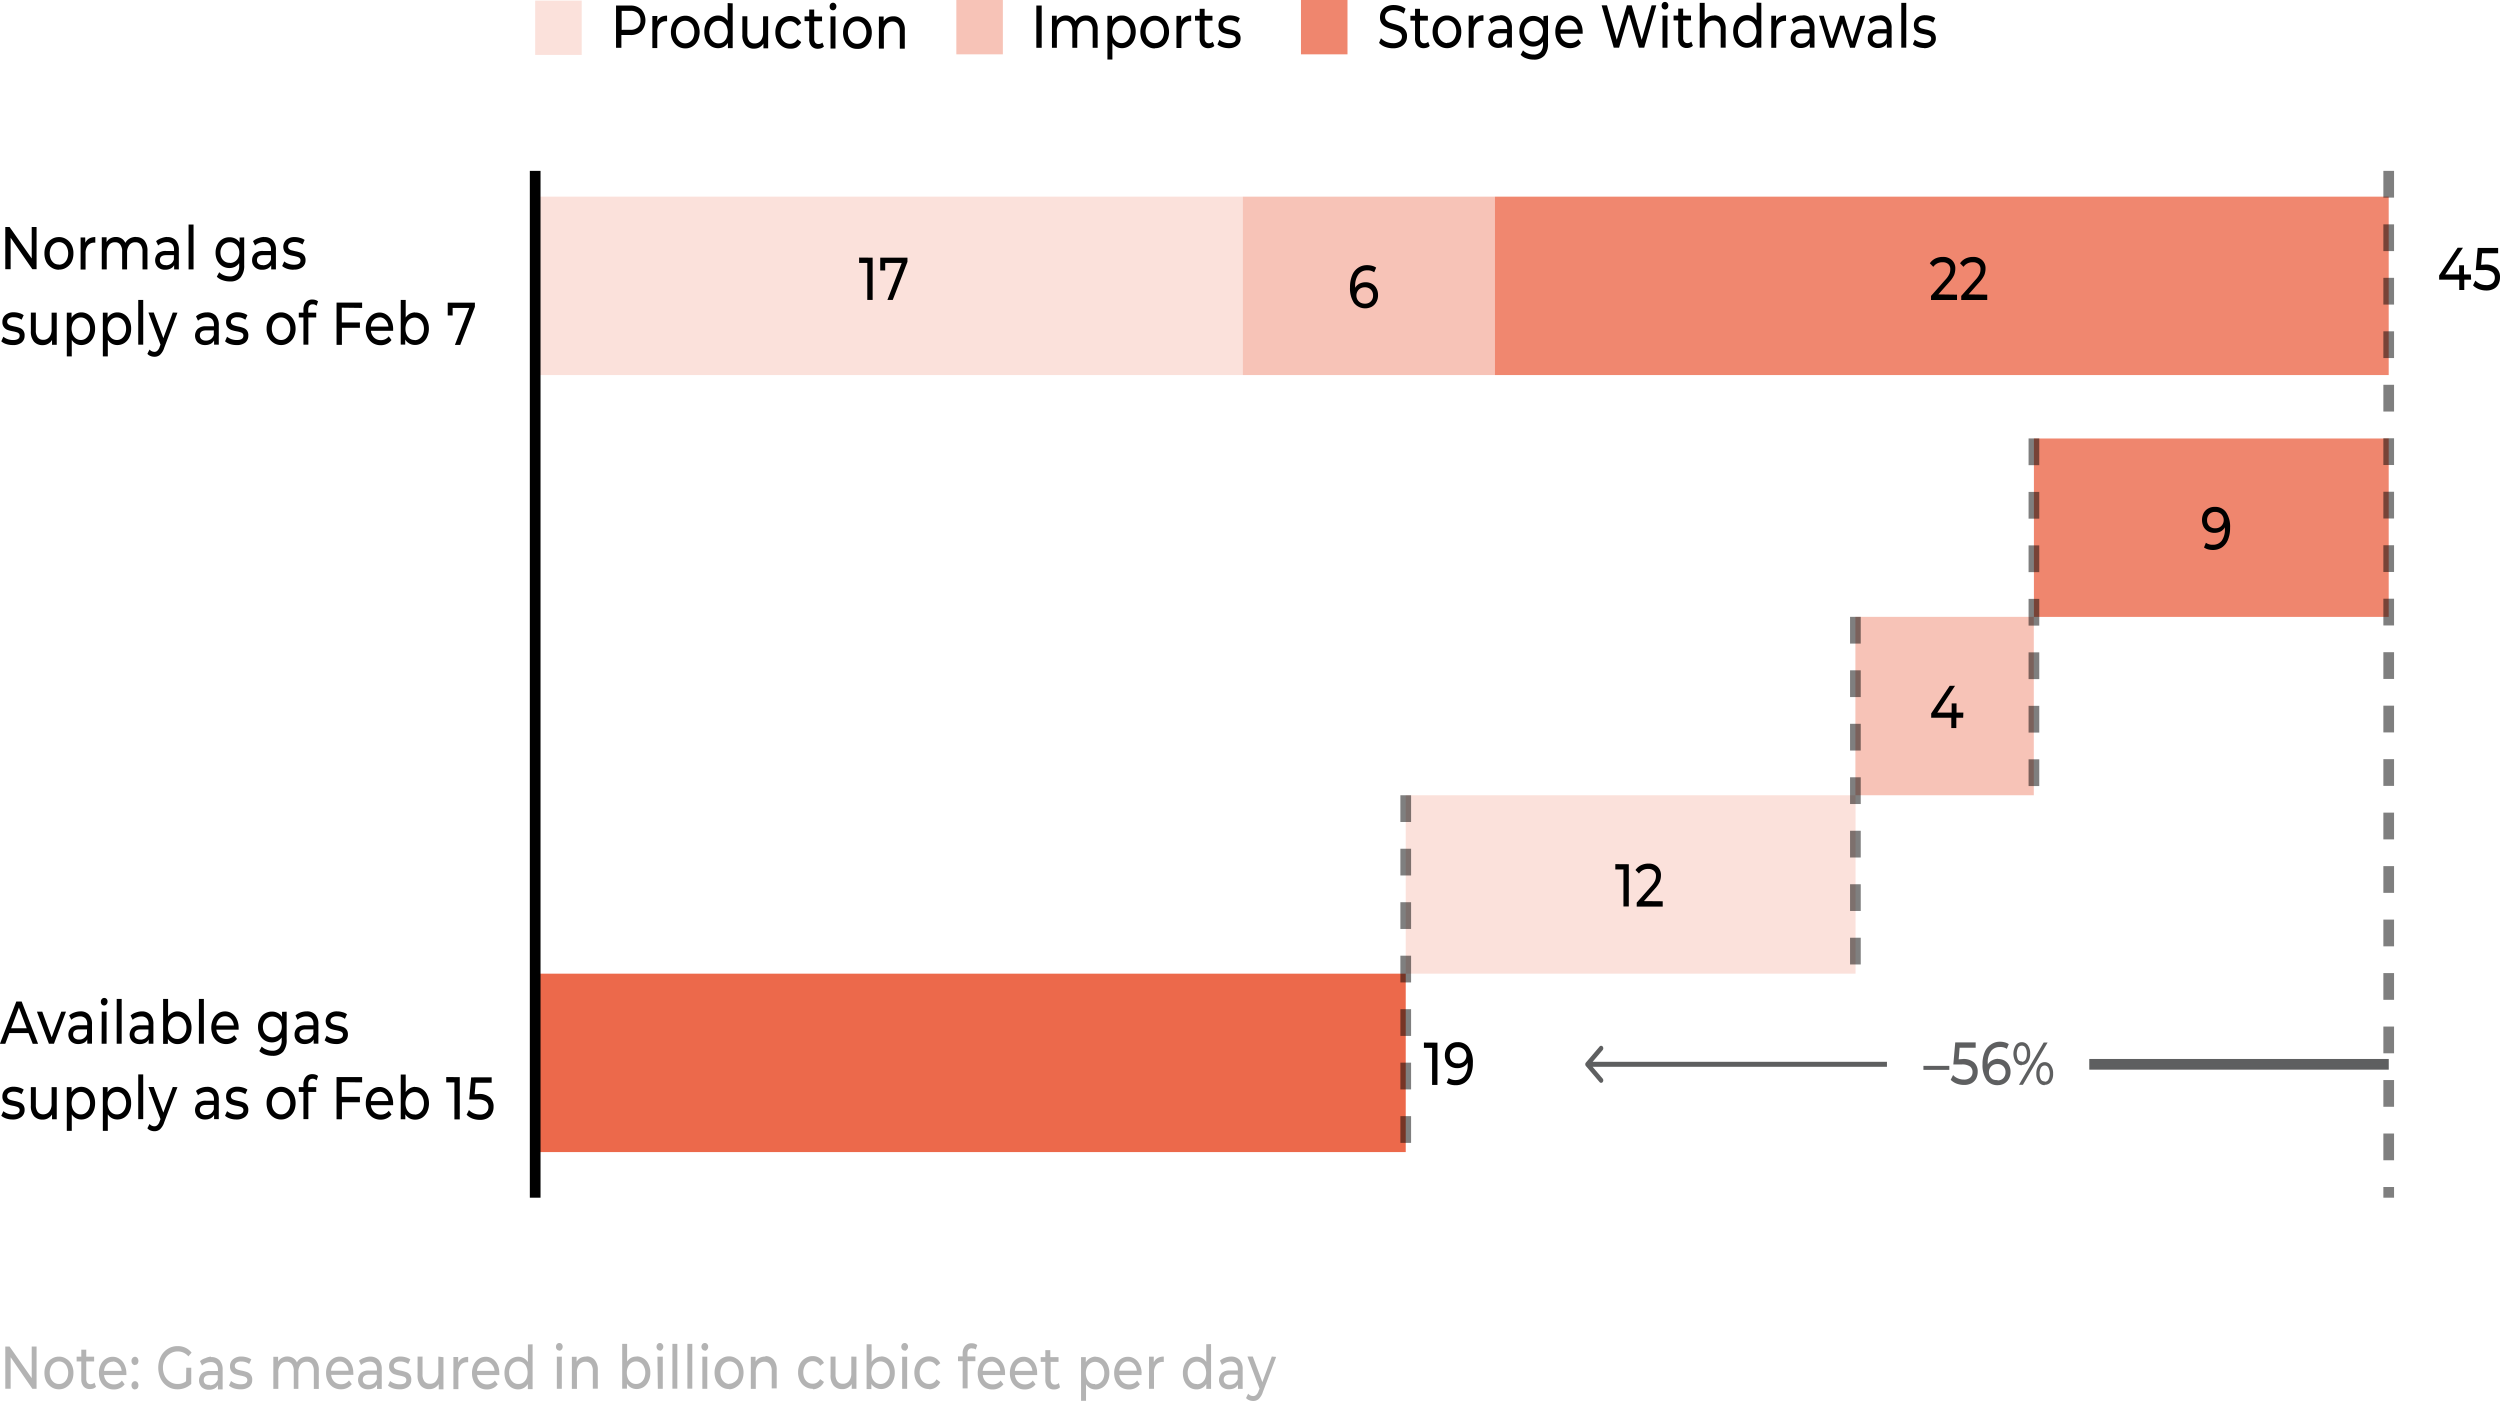 <svg id="Layer_1" data-name="Layer 1" xmlns="http://www.w3.org/2000/svg" viewBox="0 0 467.46 261.96"><defs><style>.cls-1,.cls-3,.cls-4,.cls-6{fill:#ec694b;}.cls-1{fill-opacity:0.2;}.cls-2{fill:#fbe1db;}.cls-4{fill-opacity:0.8;}.cls-5{fill:#ef866e;}.cls-6{fill-opacity:0.4;}.cls-7{fill:#f7c3b7;}.cls-12,.cls-8,.cls-9{fill:none;stroke-width:2px;}.cls-8,.cls-9{stroke:#000;}.cls-9{stroke-opacity:0.5;stroke-dasharray:5 5;}.cls-10{fill-opacity:0.3;}.cls-11{fill:#5e5f60;}.cls-12{stroke:#5e5f60;}</style></defs><rect class="cls-1" x="100.43" y="36.77" width="131.96" height="33.36"/><rect class="cls-2" x="262.85" y="148.7" width="84.11" height="33.36"/><rect class="cls-3" x="100.43" y="182.06" width="162.42" height="33.36"/><rect class="cls-4" x="279.52" y="36.77" width="167.13" height="33.36"/><rect class="cls-5" x="380.31" y="81.99" width="66.34" height="33.36"/><rect class="cls-6" x="232.39" y="36.77" width="47.13" height="33.36"/><path class="cls-7" d="M419,380.56h33.36v33.36H419Z" transform="translate(-72.07 -265.22)"/><path class="cls-8" d="M172.14,297.17v192" transform="translate(-72.07 -265.22)"/><path class="cls-9" d="M518.72,297.17v192" transform="translate(-72.07 -265.22)"/><path class="cls-9" d="M452.38,347.2v66.72" transform="translate(-72.07 -265.22)"/><path class="cls-9" d="M334.92,413.92v66.72" transform="translate(-72.07 -265.22)"/><path class="cls-9" d="M419,380.56v66.72" transform="translate(-72.07 -265.22)"/><path d="M78.91,307.66v7.9h-.79l-4.06-5.89v5.89h-1v-7.9h.8L78,313.55v-5.89Zm4.19,8a2.45,2.45,0,0,1-1.38-.4,2.7,2.7,0,0,1-1-1.08,3.55,3.55,0,0,1-.34-1.58,3.45,3.45,0,0,1,.34-1.57,2.67,2.67,0,0,1,1-1.09,2.52,2.52,0,0,1,1.38-.39,2.43,2.43,0,0,1,1.36.39,2.6,2.6,0,0,1,1,1.09,3.45,3.45,0,0,1,.34,1.57,3.55,3.55,0,0,1-.34,1.58,2.63,2.63,0,0,1-1,1.08A2.36,2.36,0,0,1,83.1,315.63Zm0-.95a1.57,1.57,0,0,0,.88-.26,1.75,1.75,0,0,0,.61-.75,2.57,2.57,0,0,0,.23-1.1,2.54,2.54,0,0,0-.23-1.1,1.66,1.66,0,0,0-.61-.74,1.49,1.49,0,0,0-.88-.26,1.53,1.53,0,0,0-.89.26,1.75,1.75,0,0,0-.62.74,2.54,2.54,0,0,0-.22,1.1,2.57,2.57,0,0,0,.22,1.1,1.85,1.85,0,0,0,.62.75A1.6,1.6,0,0,0,83.1,314.68Zm4.93-4.1a1.71,1.71,0,0,1,.71-.79,2.3,2.3,0,0,1,1.15-.27v1.05h-.21a1.44,1.44,0,0,0-1.19.53,2.3,2.3,0,0,0-.42,1.49v3h-.93v-6H88Zm9.52-1.06a1.91,1.91,0,0,1,1.52.65,2.91,2.91,0,0,1,.57,1.95v3.44h-.92v-3.32a2.09,2.09,0,0,0-.35-1.31,1.17,1.17,0,0,0-1-.44,1.35,1.35,0,0,0-1.12.52,2.26,2.26,0,0,0-.42,1.47v3.08h-.92v-3.32a2.09,2.09,0,0,0-.35-1.31,1.17,1.17,0,0,0-1-.44,1.35,1.35,0,0,0-1.12.52,2.26,2.26,0,0,0-.41,1.47v3.08h-.93v-6H92v.89a1.82,1.82,0,0,1,.73-.7,2.08,2.08,0,0,1,1-.25,2,2,0,0,1,1.06.28,1.76,1.76,0,0,1,.71.83,2.2,2.2,0,0,1,.81-.82A2.36,2.36,0,0,1,97.55,309.52Zm5.77,0a2.07,2.07,0,0,1,1.62.61,2.58,2.58,0,0,1,.57,1.82v3.61h-.88v-.79a1.54,1.54,0,0,1-.67.64,2.12,2.12,0,0,1-1,.22,1.93,1.93,0,0,1-1.38-.49,1.86,1.86,0,0,1,0-2.54,2.17,2.17,0,0,1,1.56-.48h1.47v-.22a1.51,1.51,0,0,0-.34-1.07,1.35,1.35,0,0,0-1-.37,2.32,2.32,0,0,0-.89.18,2,2,0,0,0-.73.46l-.39-.81a2.59,2.59,0,0,1,1-.57A3.42,3.42,0,0,1,103.32,309.52Zm-.22,5.27a1.56,1.56,0,0,0,.92-.27,1.53,1.53,0,0,0,.56-.79v-.83h-1.43c-.78,0-1.18.3-1.18.92a.89.89,0,0,0,.3.71A1.2,1.2,0,0,0,103.1,314.79Zm4.23-7.61h.93v8.38h-.93Zm10.4,2.4v5.17a3.42,3.42,0,0,1-.67,2.31,2.51,2.51,0,0,1-2,.76,3.93,3.93,0,0,1-1.38-.24,2.65,2.65,0,0,1-1.07-.65l.45-.84a2.57,2.57,0,0,0,.88.57,2.93,2.93,0,0,0,1.09.21,1.64,1.64,0,0,0,1.32-.5,2.23,2.23,0,0,0,.44-1.51v-.47a2.26,2.26,0,0,1-.81.7,2.4,2.4,0,0,1-1,.22,2.53,2.53,0,0,1-1.33-.36,2.65,2.65,0,0,1-.93-1,3.23,3.23,0,0,1-.34-1.51,3.16,3.16,0,0,1,.34-1.5,2.45,2.45,0,0,1,2.26-1.39,2.32,2.32,0,0,1,1.08.25,2.12,2.12,0,0,1,.82.73v-.92Zm-2.67,4.78a1.71,1.71,0,0,0,1.53-.93,2.28,2.28,0,0,0,.23-1,2,2,0,0,0-.5-1.4,1.62,1.62,0,0,0-1.26-.54,1.66,1.66,0,0,0-1.28.54,2,2,0,0,0-.49,1.4,2.28,2.28,0,0,0,.22,1,1.8,1.8,0,0,0,.63.68A1.69,1.69,0,0,0,115.06,314.36Zm6.41-4.84a2.08,2.08,0,0,1,1.62.61,2.58,2.58,0,0,1,.57,1.82v3.61h-.88v-.79a1.54,1.54,0,0,1-.67.64,2.12,2.12,0,0,1-1,.22,1.89,1.89,0,0,1-1.38-.49,1.64,1.64,0,0,1-.52-1.27,1.69,1.69,0,0,1,.5-1.27,2.17,2.17,0,0,1,1.56-.48h1.47v-.22a1.47,1.47,0,0,0-.35-1.07,1.32,1.32,0,0,0-1-.37,2.32,2.32,0,0,0-.89.18,2,2,0,0,0-.73.46l-.39-.81a2.59,2.59,0,0,1,1-.57A3.42,3.42,0,0,1,121.47,309.52Zm-.22,5.27a1.56,1.56,0,0,0,.92-.27,1.53,1.53,0,0,0,.56-.79v-.83H121.3c-.78,0-1.18.3-1.18.92a.89.89,0,0,0,.3.71A1.2,1.2,0,0,0,121.25,314.79Zm5.7.84a4,4,0,0,1-1.21-.19,2.68,2.68,0,0,1-.91-.51l.39-.86a2.48,2.48,0,0,0,.82.45,3,3,0,0,0,1,.17c.82,0,1.22-.27,1.22-.81a.56.56,0,0,0-.16-.43,1,1,0,0,0-.42-.23,6.93,6.93,0,0,0-.69-.17,5.54,5.54,0,0,1-1-.26,1.52,1.52,0,0,1-.67-.49,1.79,1.79,0,0,1,.3-2.28,2.29,2.29,0,0,1,1.56-.5,3.6,3.6,0,0,1,1,.15,2.48,2.48,0,0,1,.85.39l-.4.86a2.37,2.37,0,0,0-1.48-.48,1.53,1.53,0,0,0-.9.23.72.72,0,0,0-.31.6.6.6,0,0,0,.18.46.89.89,0,0,0,.42.25l.73.18a5.66,5.66,0,0,1,1,.27,1.41,1.41,0,0,1,.66.48,1.47,1.47,0,0,1,.27.95,1.57,1.57,0,0,1-.6,1.29A2.47,2.47,0,0,1,127,315.63ZM74.43,329.74a3.78,3.78,0,0,1-1.21-.19,2.53,2.53,0,0,1-.91-.51l.39-.86a2.7,2.7,0,0,0,.82.46,3,3,0,0,0,1,.16c.82,0,1.22-.27,1.22-.81a.57.57,0,0,0-.16-.43.94.94,0,0,0-.42-.22,4.93,4.93,0,0,0-.69-.17,6.49,6.49,0,0,1-1-.26,1.53,1.53,0,0,1-.66-.5,1.51,1.51,0,0,1-.29-1,1.63,1.63,0,0,1,.58-1.3,2.34,2.34,0,0,1,1.56-.5,3.72,3.72,0,0,1,1,.15,2.53,2.53,0,0,1,.84.4l-.4.85a2.42,2.42,0,0,0-1.48-.47,1.46,1.46,0,0,0-.9.23.72.72,0,0,0-.31.59.63.63,0,0,0,.18.47,1,1,0,0,0,.42.24c.18.06.42.12.73.19a5.66,5.66,0,0,1,1,.27,1.47,1.47,0,0,1,.66.47,1.49,1.49,0,0,1,.27,1,1.6,1.6,0,0,1-.6,1.3A2.53,2.53,0,0,1,74.43,329.74Zm8.25-6.05v6H81.8v-.9a2,2,0,0,1-.75.72,2,2,0,0,1-1,.25,2.09,2.09,0,0,1-1.62-.65,2.9,2.9,0,0,1-.59-2v-3.44h.93V327a2.08,2.08,0,0,0,.36,1.32,1.25,1.25,0,0,0,1,.44,1.4,1.4,0,0,0,1.16-.52,2.2,2.2,0,0,0,.43-1.47v-3.09Zm4.58-.06a2.34,2.34,0,0,1,1.33.39,2.48,2.48,0,0,1,.92,1.07,3.51,3.51,0,0,1,.34,1.59,3.63,3.63,0,0,1-.34,1.61,2.6,2.6,0,0,1-.92,1.07,2.41,2.41,0,0,1-1.33.38,2.08,2.08,0,0,1-1-.25,2.11,2.11,0,0,1-.77-.72v3.09h-.93v-8.17h.89v.95a2.1,2.1,0,0,1,.79-.75A2.14,2.14,0,0,1,87.26,323.63Zm-.08,5.16a1.49,1.49,0,0,0,.88-.26,1.8,1.8,0,0,0,.62-.74,2.59,2.59,0,0,0,.23-1.11,2.5,2.5,0,0,0-.23-1.09,1.66,1.66,0,0,0-.62-.75,1.57,1.57,0,0,0-.88-.26,1.55,1.55,0,0,0-.88.27,1.89,1.89,0,0,0-.62.74,2.65,2.65,0,0,0-.22,1.09,2.75,2.75,0,0,0,.22,1.11,1.88,1.88,0,0,0,.62.74A1.54,1.54,0,0,0,87.18,328.79ZM94,323.63a2.36,2.36,0,0,1,1.33.39,2.48,2.48,0,0,1,.92,1.07,3.51,3.51,0,0,1,.34,1.59,3.63,3.63,0,0,1-.34,1.61,2.6,2.6,0,0,1-.92,1.07,2.43,2.43,0,0,1-1.33.38,2.08,2.08,0,0,1-1-.25,2.11,2.11,0,0,1-.77-.72v3.09h-.93v-8.17h.89v.95a2.15,2.15,0,0,1,.78-.75A2.21,2.21,0,0,1,94,323.63Zm-.08,5.16a1.49,1.49,0,0,0,.88-.26,1.88,1.88,0,0,0,.62-.74,2.59,2.59,0,0,0,.23-1.11,2.5,2.5,0,0,0-.23-1.09,1.72,1.72,0,0,0-.62-.75,1.57,1.57,0,0,0-.88-.26,1.55,1.55,0,0,0-.88.27,1.89,1.89,0,0,0-.62.74,2.5,2.5,0,0,0-.22,1.09,2.59,2.59,0,0,0,.22,1.11,1.88,1.88,0,0,0,.62.74A1.54,1.54,0,0,0,93.87,328.79Zm4-7.49h.93v8.37h-.93Zm7.33,2.39-2.48,6.58a3.07,3.07,0,0,1-.77,1.29,1.56,1.56,0,0,1-1.06.37,2.06,2.06,0,0,1-.73-.14,1.43,1.43,0,0,1-.58-.41l.4-.81a1.2,1.2,0,0,0,.91.44.73.73,0,0,0,.56-.22,1.6,1.6,0,0,0,.42-.71l.16-.42-2.26-6h1l1.79,4.79,1.77-4.79Zm5.53-.06a2.14,2.14,0,0,1,1.63.61,2.6,2.6,0,0,1,.57,1.82v3.61h-.88v-.79a1.61,1.61,0,0,1-.67.65,2.25,2.25,0,0,1-1,.21,2,2,0,0,1-1.39-.48,1.86,1.86,0,0,1,0-2.54,2.16,2.16,0,0,1,1.57-.49h1.47V326a1.54,1.54,0,0,0-.35-1.08,1.32,1.32,0,0,0-1-.37,2.28,2.28,0,0,0-.89.18,2.21,2.21,0,0,0-.74.46l-.38-.81a2.48,2.48,0,0,1,.94-.56A3.28,3.28,0,0,1,110.78,323.63Zm-.21,5.28a1.56,1.56,0,0,0,.92-.27,1.64,1.64,0,0,0,.56-.79V327h-1.43c-.79,0-1.18.31-1.18.93a.9.9,0,0,0,.3.71A1.25,1.25,0,0,0,110.57,328.91Zm5.69.83a3.72,3.72,0,0,1-1.2-.19,2.53,2.53,0,0,1-.91-.51l.38-.86a2.75,2.75,0,0,0,.83.46,3,3,0,0,0,1,.16c.81,0,1.22-.27,1.22-.81a.57.57,0,0,0-.16-.43.94.94,0,0,0-.42-.22,4.78,4.78,0,0,0-.7-.17,6.33,6.33,0,0,1-1-.26,1.62,1.62,0,0,1-.67-.5,1.57,1.57,0,0,1-.28-1,1.63,1.63,0,0,1,.58-1.3,2.34,2.34,0,0,1,1.56-.5,3.6,3.6,0,0,1,1,.15,2.53,2.53,0,0,1,.84.4l-.39.85a2.42,2.42,0,0,0-1.48-.47,1.46,1.46,0,0,0-.9.23.69.69,0,0,0-.31.59.66.66,0,0,0,.17.47,1.07,1.07,0,0,0,.43.24c.17.06.42.12.72.19a5.56,5.56,0,0,1,1,.27,1.47,1.47,0,0,1,.66.47,1.49,1.49,0,0,1,.27,1,1.6,1.6,0,0,1-.6,1.3A2.54,2.54,0,0,1,116.26,329.74Zm8.37,0a2.47,2.47,0,0,1-1.37-.39,2.75,2.75,0,0,1-1-1.09,3.5,3.5,0,0,1-.34-1.58,3.45,3.45,0,0,1,.34-1.57,2.59,2.59,0,0,1,1-1.08,2.47,2.47,0,0,1,1.37-.4,2.44,2.44,0,0,1,1.36.4,2.57,2.57,0,0,1,1,1.08,3.46,3.46,0,0,1,.35,1.57,3.5,3.5,0,0,1-.35,1.58,2.72,2.72,0,0,1-1,1.09A2.43,2.43,0,0,1,124.63,329.74Zm0-.95a1.49,1.49,0,0,0,.88-.26,1.88,1.88,0,0,0,.62-.74,2.59,2.59,0,0,0,.22-1.11,2.5,2.5,0,0,0-.22-1.09,1.72,1.72,0,0,0-.62-.75,1.57,1.57,0,0,0-.88-.26,1.6,1.6,0,0,0-.89.26,1.79,1.79,0,0,0-.62.75,2.5,2.5,0,0,0-.22,1.09,2.59,2.59,0,0,0,.22,1.11,2,2,0,0,0,.62.74A1.53,1.53,0,0,0,124.63,328.79Zm5.92-6.67q-.84,0-.84,1.05v.52h1.49v.89h-1.47v5.09h-.92v-5.09h-.87v-.89h.87v-.53a2.05,2.05,0,0,1,.44-1.41,1.55,1.55,0,0,1,1.25-.52,1.85,1.85,0,0,1,.58.09,1.38,1.38,0,0,1,.46.26l-.28.82A1,1,0,0,0,130.55,322.12Zm5.43.63v2.76h3.39v1H136v3.19h-1v-7.9h4.78v1Zm9.6,4c0,.08,0,.19,0,.32h-4.15a2,2,0,0,0,.59,1.28,1.76,1.76,0,0,0,1.26.47,1.78,1.78,0,0,0,1.48-.72l.51.7a2.17,2.17,0,0,1-.87.72,2.52,2.52,0,0,1-1.15.25,2.76,2.76,0,0,1-1.44-.38,2.66,2.66,0,0,1-1-1.1,3.5,3.5,0,0,1-.34-1.58,3.65,3.65,0,0,1,.33-1.57,2.63,2.63,0,0,1,.91-1.08,2.39,2.39,0,0,1,1.33-.4,2.25,2.25,0,0,1,1.3.4,2.47,2.47,0,0,1,.9,1.08A3.73,3.73,0,0,1,145.58,326.72Zm-2.53-2.17a1.49,1.49,0,0,0-1.12.47,2,2,0,0,0-.52,1.24h3.28a2,2,0,0,0-.53-1.23A1.46,1.46,0,0,0,143.05,324.55Zm6.64-.92A2.36,2.36,0,0,1,151,324a2.55,2.55,0,0,1,.92,1.07,3.65,3.65,0,0,1,.34,1.59,3.77,3.77,0,0,1-.34,1.61,2.67,2.67,0,0,1-.92,1.07,2.43,2.43,0,0,1-1.33.38,2.1,2.1,0,0,1-1.05-.26,2.15,2.15,0,0,1-.78-.75v.94H147V321.3h.93v3.29a2,2,0,0,1,.77-.71A2.2,2.2,0,0,1,149.69,323.63Zm-.08,5.16a1.49,1.49,0,0,0,.88-.26,1.88,1.88,0,0,0,.62-.74,2.59,2.59,0,0,0,.23-1.11,2.5,2.5,0,0,0-.23-1.09,1.72,1.72,0,0,0-.62-.75,1.57,1.57,0,0,0-.88-.26,1.59,1.59,0,0,0-.88.26,1.72,1.72,0,0,0-.62.75,2.5,2.5,0,0,0-.22,1.09,2.59,2.59,0,0,0,.22,1.11,1.88,1.88,0,0,0,.62.74A1.52,1.52,0,0,0,149.61,328.79Zm11.26-7v.77l-2.74,7.13h-1l2.68-6.92h-3.1v1.41h-.92v-2.39Z" transform="translate(-72.07 -265.22)"/><path class="cls-10" d="M78.91,517v7.9h-.79L74.06,519v5.89h-1V517h.8L78,522.91V517Zm4.19,8a2.52,2.52,0,0,1-1.38-.39,2.8,2.8,0,0,1-1-1.09,3.52,3.52,0,0,1-.34-1.58,3.45,3.45,0,0,1,.34-1.57,2.58,2.58,0,0,1,1-1.08,2.45,2.45,0,0,1,1.38-.4,2.36,2.36,0,0,1,1.36.4,2.51,2.51,0,0,1,1,1.08,3.45,3.45,0,0,1,.34,1.57,3.52,3.52,0,0,1-.34,1.58,2.72,2.72,0,0,1-1,1.09A2.43,2.43,0,0,1,83.1,525Zm0-1a1.49,1.49,0,0,0,.88-.26,1.78,1.78,0,0,0,.61-.74,2.65,2.65,0,0,0,.23-1.11,2.5,2.5,0,0,0-.23-1.09,1.64,1.64,0,0,0-.61-.75,1.57,1.57,0,0,0-.88-.26,1.6,1.6,0,0,0-.89.26,1.72,1.72,0,0,0-.62.75,2.5,2.5,0,0,0-.22,1.09,2.65,2.65,0,0,0,.22,1.11,1.88,1.88,0,0,0,.62.74A1.53,1.53,0,0,0,83.1,524Zm6.92.53a1.43,1.43,0,0,1-.5.32,1.87,1.87,0,0,1-.62.1,1.51,1.51,0,0,1-1.2-.48,2.08,2.08,0,0,1-.43-1.39v-3.29H86.4v-.89h.87v-1.31h.93v1.31h1.47v.89H88.2v3.24a1.26,1.26,0,0,0,.2.75.76.76,0,0,0,.6.26,1,1,0,0,0,.73-.29ZM95.7,522a2.06,2.06,0,0,1,0,.33H91.53a2,2,0,0,0,.59,1.28,1.8,1.8,0,0,0,1.26.47,1.78,1.78,0,0,0,1.48-.72l.51.7a2.17,2.17,0,0,1-.87.72,2.52,2.52,0,0,1-1.15.25,2.76,2.76,0,0,1-1.44-.38,2.66,2.66,0,0,1-1-1.1,3.52,3.52,0,0,1-.34-1.58,3.65,3.65,0,0,1,.33-1.57,2.51,2.51,0,0,1,.92-1.08,2.26,2.26,0,0,1,1.32-.4,2.18,2.18,0,0,1,1.3.4,2.41,2.41,0,0,1,.9,1.08A3.72,3.72,0,0,1,95.7,522Zm-2.53-2.16a1.46,1.46,0,0,0-1.12.47,2,2,0,0,0-.52,1.24h3.28a2,2,0,0,0-.53-1.23A1.46,1.46,0,0,0,93.17,519.8Zm4.14.63a.58.58,0,0,1-.46-.22.81.81,0,0,1-.19-.56.76.76,0,0,1,.19-.54.59.59,0,0,1,.46-.23.58.58,0,0,1,.46.22.93.93,0,0,1,0,1.11A.55.55,0,0,1,97.31,520.43Zm0,4.56a.6.6,0,0,1-.46-.21.84.84,0,0,1-.19-.57.76.76,0,0,1,.19-.54.59.59,0,0,1,.46-.23.61.61,0,0,1,.46.22.83.83,0,0,1,.18.55.84.84,0,0,1-.19.57A.57.57,0,0,1,97.31,525Zm9.59-4.06h.93V524a3.58,3.58,0,0,1-1.17.74,3.69,3.69,0,0,1-1.39.26,3.35,3.35,0,0,1-1.85-.52,3.6,3.6,0,0,1-1.29-1.44,4.84,4.84,0,0,1,0-4.16,3.54,3.54,0,0,1,1.29-1.44,3.44,3.44,0,0,1,1.87-.52,3.37,3.37,0,0,1,1.47.31,3.1,3.1,0,0,1,1.13.91l-.6.7a2.54,2.54,0,0,0-2-.92,2.6,2.6,0,0,0-1.4.4,2.64,2.64,0,0,0-1,1.08,3.32,3.32,0,0,0-.35,1.56,3.37,3.37,0,0,0,.35,1.56,2.7,2.7,0,0,0,1,1.08,2.51,2.51,0,0,0,1.39.4,2.55,2.55,0,0,0,1.58-.51Zm4.61-2a2.1,2.1,0,0,1,1.62.61,2.58,2.58,0,0,1,.57,1.82v3.61h-.88v-.79a1.53,1.53,0,0,1-.66.65,2.29,2.29,0,0,1-1,.21,2,2,0,0,1-1.38-.48,1.88,1.88,0,0,1,0-2.55,2.19,2.19,0,0,1,1.57-.48h1.47v-.22a1.53,1.53,0,0,0-.35-1.07,1.32,1.32,0,0,0-1-.37,2.32,2.32,0,0,0-.89.18,2.17,2.17,0,0,0-.73.46l-.39-.81a2.52,2.52,0,0,1,1-.56A3.28,3.28,0,0,1,111.51,518.88Zm-.21,5.28a1.59,1.59,0,0,0,.92-.28,1.61,1.61,0,0,0,.56-.79v-.83h-1.43c-.79,0-1.18.31-1.18.92a.91.91,0,0,0,.3.72A1.23,1.23,0,0,0,111.3,524.16ZM117,525a3.78,3.78,0,0,1-1.21-.19,2.79,2.79,0,0,1-.91-.51l.39-.86a2.59,2.59,0,0,0,.82.45,2.81,2.81,0,0,0,1,.17c.81,0,1.22-.27,1.22-.81a.58.58,0,0,0-.17-.43,1,1,0,0,0-.41-.22,5.14,5.14,0,0,0-.7-.17,7.63,7.63,0,0,1-1-.26,1.62,1.62,0,0,1-.67-.5,1.51,1.51,0,0,1-.28-1,1.6,1.6,0,0,1,.58-1.3,2.32,2.32,0,0,1,1.56-.5,3.6,3.6,0,0,1,1,.15,2.73,2.73,0,0,1,.84.39l-.4.86a2.39,2.39,0,0,0-1.47-.47,1.49,1.49,0,0,0-.9.22.7.7,0,0,0-.31.6.66.66,0,0,0,.17.47,1.07,1.07,0,0,0,.43.24,5.31,5.31,0,0,0,.72.18,6.74,6.74,0,0,1,1,.28,1.42,1.42,0,0,1,.65.47,1.49,1.49,0,0,1,.28,1,1.6,1.6,0,0,1-.6,1.3A2.58,2.58,0,0,1,117,525Zm12.58-6.11a1.92,1.92,0,0,1,1.53.66,2.86,2.86,0,0,1,.57,1.94v3.44h-.93V521.6a2.11,2.11,0,0,0-.35-1.31,1.15,1.15,0,0,0-1-.44,1.39,1.39,0,0,0-1.13.52,2.32,2.32,0,0,0-.41,1.47v3.08H127V521.6a2.11,2.11,0,0,0-.35-1.31,1.15,1.15,0,0,0-1-.44,1.37,1.37,0,0,0-1.12.52,2.26,2.26,0,0,0-.42,1.47v3.08h-.93v-6h.89v.89a1.84,1.84,0,0,1,.74-.7,2,2,0,0,1,1-.25,2.07,2.07,0,0,1,1.06.28,1.89,1.89,0,0,1,.72.83,2,2,0,0,1,.8-.81A2.32,2.32,0,0,1,129.57,518.88Zm8.56,3.08a2.06,2.06,0,0,1,0,.33H134a2,2,0,0,0,.59,1.28,1.8,1.8,0,0,0,1.26.47,1.77,1.77,0,0,0,1.48-.72l.52.7a2.31,2.31,0,0,1-.87.72,2.58,2.58,0,0,1-1.15.25,2.77,2.77,0,0,1-1.45-.38,2.73,2.73,0,0,1-1-1.1,3.52,3.52,0,0,1-.34-1.58,3.65,3.65,0,0,1,.33-1.57,2.51,2.51,0,0,1,.92-1.08,2.26,2.26,0,0,1,1.32-.4,2.21,2.21,0,0,1,1.31.4,2.54,2.54,0,0,1,.9,1.08A3.87,3.87,0,0,1,138.13,522Zm-2.53-2.16a1.47,1.47,0,0,0-1.12.47,2,2,0,0,0-.52,1.24h3.28a2,2,0,0,0-.53-1.23A1.43,1.43,0,0,0,135.6,519.8Zm5.65-.92a2.1,2.1,0,0,1,1.62.61,2.58,2.58,0,0,1,.57,1.82v3.61h-.88v-.79a1.56,1.56,0,0,1-.67.65,2.25,2.25,0,0,1-1,.21,2,2,0,0,1-1.38-.48,1.88,1.88,0,0,1,0-2.55,2.17,2.17,0,0,1,1.56-.48h1.47v-.22a1.53,1.53,0,0,0-.34-1.07,1.35,1.35,0,0,0-1-.37,2.32,2.32,0,0,0-.89.18,2.17,2.17,0,0,0-.73.46l-.39-.81a2.45,2.45,0,0,1,1-.56A3.2,3.2,0,0,1,141.25,518.88Zm-.22,5.28a1.57,1.57,0,0,0,.92-.28,1.49,1.49,0,0,0,.56-.79v-.83h-1.43c-.78,0-1.18.31-1.18.92a.91.91,0,0,0,.3.72A1.25,1.25,0,0,0,141,524.16Zm5.7.83a3.78,3.78,0,0,1-1.21-.19,2.68,2.68,0,0,1-.91-.51l.39-.86a2.48,2.48,0,0,0,.82.45,2.77,2.77,0,0,0,1,.17c.81,0,1.21-.27,1.21-.81a.57.57,0,0,0-.16-.43.94.94,0,0,0-.42-.22,4.93,4.93,0,0,0-.69-.17,8.28,8.28,0,0,1-1-.26,1.53,1.53,0,0,1-.66-.5,1.51,1.51,0,0,1-.28-1,1.6,1.6,0,0,1,.58-1.3,2.29,2.29,0,0,1,1.55-.5,3.72,3.72,0,0,1,1,.15,2.73,2.73,0,0,1,.84.39l-.4.86a2.42,2.42,0,0,0-1.48-.47,1.54,1.54,0,0,0-.9.22.72.72,0,0,0-.31.6.63.63,0,0,0,.18.47,1,1,0,0,0,.42.24,6,6,0,0,0,.73.18,6.57,6.57,0,0,1,1,.28,1.39,1.39,0,0,1,.66.47,1.49,1.49,0,0,1,.27,1,1.6,1.6,0,0,1-.6,1.3A2.53,2.53,0,0,1,146.73,525Zm8.25-6v6h-.88V524a2,2,0,0,1-.75.72,2,2,0,0,1-1,.25,2.09,2.09,0,0,1-1.62-.65,2.9,2.9,0,0,1-.59-2v-3.44h.93v3.32a2.08,2.08,0,0,0,.36,1.32,1.25,1.25,0,0,0,1,.44,1.4,1.4,0,0,0,1.16-.52,2.24,2.24,0,0,0,.43-1.47v-3.09Zm2.75,1a1.73,1.73,0,0,1,.72-.79,2.28,2.28,0,0,1,1.15-.27v1h-.21a1.46,1.46,0,0,0-1.19.53,2.26,2.26,0,0,0-.43,1.49v3h-.93v-6h.89Zm7.7,2c0,.09,0,.2,0,.33h-4.16a2,2,0,0,0,.59,1.28,1.81,1.81,0,0,0,1.27.47,1.76,1.76,0,0,0,1.47-.72l.52.7a2.17,2.17,0,0,1-.87.72,2.55,2.55,0,0,1-1.15.25,2.76,2.76,0,0,1-1.44-.38,2.68,2.68,0,0,1-1-1.1,3.52,3.52,0,0,1-.34-1.58,3.65,3.65,0,0,1,.33-1.57,2.58,2.58,0,0,1,.92-1.08,2.26,2.26,0,0,1,1.32-.4,2.21,2.21,0,0,1,1.31.4,2.54,2.54,0,0,1,.9,1.08A3.72,3.72,0,0,1,165.43,522Zm-2.54-2.16a1.47,1.47,0,0,0-1.12.47,2.1,2.1,0,0,0-.52,1.24h3.29a2.05,2.05,0,0,0-.54-1.23A1.43,1.43,0,0,0,162.89,519.8Zm8.76-3.26v8.38h-.89V524a2.1,2.1,0,0,1-.78.76,2.21,2.21,0,0,1-1,.26,2.43,2.43,0,0,1-1.33-.38,2.66,2.66,0,0,1-.93-1.08,3.69,3.69,0,0,1-.33-1.6,3.64,3.64,0,0,1,.33-1.59,2.57,2.57,0,0,1,.93-1.07,2.36,2.36,0,0,1,1.33-.39,2.1,2.1,0,0,1,1.79,1v-3.3ZM169,524a1.54,1.54,0,0,0,.88-.26,1.88,1.88,0,0,0,.62-.74,2.65,2.65,0,0,0,.22-1.11,2.5,2.5,0,0,0-.22-1.09,1.72,1.72,0,0,0-.62-.75,1.64,1.64,0,0,0-1.77,0,1.79,1.79,0,0,0-.62.75,2.5,2.5,0,0,0-.22,1.09,2.65,2.65,0,0,0,.22,1.11,2,2,0,0,0,.62.74A1.53,1.53,0,0,0,169,524Zm7.19-5.1h.93v6h-.93Zm.46-1.15a.57.57,0,0,1-.45-.21.7.7,0,0,1-.17-.49.72.72,0,0,1,.17-.5.57.57,0,0,1,.45-.21.56.56,0,0,1,.45.2.68.68,0,0,1,.18.48.77.77,0,0,1-.18.52A.57.57,0,0,1,176.66,517.79Zm5.08,1.09a1.9,1.9,0,0,1,1.54.67,2.8,2.8,0,0,1,.58,1.93v3.44h-.93V521.6a2,2,0,0,0-.35-1.31,1.26,1.26,0,0,0-1-.44,1.49,1.49,0,0,0-1.19.52,2.2,2.2,0,0,0-.43,1.47v3.08H179v-6h.89v.9a2,2,0,0,1,.75-.71A2.34,2.34,0,0,1,181.74,518.88Zm9.35,0a2.39,2.39,0,0,1,1.34.39,2.46,2.46,0,0,1,.91,1.07,3.51,3.51,0,0,1,.34,1.59,3.55,3.55,0,0,1-.34,1.6,2.54,2.54,0,0,1-.91,1.08,2.46,2.46,0,0,1-1.34.38,2.14,2.14,0,0,1-1-.26,2,2,0,0,1-.78-.76v.95h-.89v-8.38h.92v3.3a2.11,2.11,0,0,1,.78-.71A2.07,2.07,0,0,1,191.09,518.88ZM191,524a1.52,1.52,0,0,0,.88-.26,1.78,1.78,0,0,0,.61-.74,2.51,2.51,0,0,0,.24-1.11,2.37,2.37,0,0,0-.24-1.09,1.64,1.64,0,0,0-.61-.75,1.59,1.59,0,0,0-.88-.26,1.57,1.57,0,0,0-.88.26,1.66,1.66,0,0,0-.62.75,2.5,2.5,0,0,0-.22,1.09,2.65,2.65,0,0,0,.22,1.11,1.8,1.8,0,0,0,.62.74A1.49,1.49,0,0,0,191,524Zm4-5.1H196v6h-.92Zm.46-1.15a.57.57,0,0,1-.45-.21.71.71,0,0,1-.18-.49.73.73,0,0,1,.18-.5.57.57,0,0,1,.45-.21.53.53,0,0,1,.44.2.65.65,0,0,1,.19.48.73.73,0,0,1-.19.52A.54.54,0,0,1,195.53,517.79Zm2.34-1.25h.92v8.38h-.92Zm2.8,0h.92v8.38h-.92Zm2.8,2.4h.92v6h-.92Zm.46-1.15a.57.57,0,0,1-.45-.21.71.71,0,0,1-.18-.49.73.73,0,0,1,.18-.5.57.57,0,0,1,.45-.21.56.56,0,0,1,.45.2.68.68,0,0,1,.18.48.77.77,0,0,1-.18.52A.57.57,0,0,1,203.93,517.79Zm4.53,7.2a2.47,2.47,0,0,1-1.37-.39,2.75,2.75,0,0,1-1-1.09,3.66,3.66,0,0,1-.34-1.58,3.59,3.59,0,0,1,.34-1.57,2.53,2.53,0,0,1,1-1.08,2.4,2.4,0,0,1,1.37-.4,2.36,2.36,0,0,1,1.36.4,2.45,2.45,0,0,1,1,1.08,3.46,3.46,0,0,1,.35,1.57,3.53,3.53,0,0,1-.35,1.58,2.65,2.65,0,0,1-1,1.09A2.43,2.43,0,0,1,208.46,525Zm0-1a1.49,1.49,0,0,0,.88-.26A1.8,1.8,0,0,0,210,523a2.65,2.65,0,0,0,.22-1.11,2.5,2.5,0,0,0-.22-1.09,1.66,1.66,0,0,0-.62-.75,1.57,1.57,0,0,0-.88-.26,1.63,1.63,0,0,0-.89.26,1.79,1.79,0,0,0-.62.75,2.65,2.65,0,0,0-.22,1.09A2.82,2.82,0,0,0,207,523a2,2,0,0,0,.62.74A1.55,1.55,0,0,0,208.46,524Zm6.78-5.16a1.94,1.94,0,0,1,1.55.67,2.85,2.85,0,0,1,.58,1.93v3.44h-.93V521.6a2,2,0,0,0-.36-1.31,1.26,1.26,0,0,0-1-.44,1.47,1.47,0,0,0-1.18.52,2.21,2.21,0,0,0-.44,1.47v3.08h-.93v-6h.89v.9a1.92,1.92,0,0,1,.76-.71A2.28,2.28,0,0,1,215.24,518.88Zm8.87,6.11a2.57,2.57,0,0,1-1.4-.39,2.82,2.82,0,0,1-1-1.09,3.52,3.52,0,0,1-.34-1.58,3.45,3.45,0,0,1,.34-1.57,2.6,2.6,0,0,1,1-1.08,2.49,2.49,0,0,1,1.4-.4,2.32,2.32,0,0,1,1.24.33,2.13,2.13,0,0,1,.85.95l-.71.53a1.72,1.72,0,0,0-.6-.65,1.51,1.51,0,0,0-.79-.21,1.69,1.69,0,0,0-.91.26,1.72,1.72,0,0,0-.62.75,2.5,2.5,0,0,0-.23,1.09,2.67,2.67,0,0,0,.23,1.12,1.78,1.78,0,0,0,.62.73,1.61,1.61,0,0,0,.91.26,1.51,1.51,0,0,0,.79-.21,1.72,1.72,0,0,0,.6-.65l.71.52a2.16,2.16,0,0,1-.85,1A2.32,2.32,0,0,1,224.11,525Zm8.17-6v6h-.88V524a2,2,0,0,1-.75.72,2,2,0,0,1-1,.25,2.09,2.09,0,0,1-1.62-.65,2.9,2.9,0,0,1-.59-2v-3.44h.93v3.32a2.08,2.08,0,0,0,.36,1.32,1.25,1.25,0,0,0,1,.44,1.4,1.4,0,0,0,1.16-.52,2.24,2.24,0,0,0,.43-1.47v-3.09Zm4.58-.06a2.34,2.34,0,0,1,1.33.39,2.48,2.48,0,0,1,.92,1.07,3.51,3.51,0,0,1,.34,1.59,3.55,3.55,0,0,1-.34,1.6,2.56,2.56,0,0,1-.92,1.08,2.41,2.41,0,0,1-1.33.38,2.14,2.14,0,0,1-1-.26A2.05,2.05,0,0,1,235,524v.95h-.89v-8.38h.93v3.3a2.11,2.11,0,0,1,.78-.71A2,2,0,0,1,236.86,518.88Zm-.08,5.16a1.49,1.49,0,0,0,.88-.26,1.8,1.8,0,0,0,.62-.74,2.51,2.51,0,0,0,.23-1.11,2.36,2.36,0,0,0-.23-1.09,1.66,1.66,0,0,0-.62-.75,1.57,1.57,0,0,0-.88-.26,1.62,1.62,0,0,0-.88.26,1.72,1.72,0,0,0-.62.75,2.65,2.65,0,0,0-.22,1.09,2.82,2.82,0,0,0,.22,1.11,1.88,1.88,0,0,0,.62.74A1.54,1.54,0,0,0,236.78,524Zm4.05-5.1h.93v6h-.93Zm.47-1.15a.6.6,0,0,1-.46-.21.75.75,0,0,1-.17-.49.78.78,0,0,1,.17-.5.6.6,0,0,1,.46-.21.53.53,0,0,1,.44.2.69.69,0,0,1,.19.48.77.77,0,0,1-.19.52A.54.54,0,0,1,241.3,517.79Zm4.57,7.2a2.6,2.6,0,0,1-1.41-.39,2.8,2.8,0,0,1-1-1.09,3.53,3.53,0,0,1-.35-1.58,3.46,3.46,0,0,1,.35-1.57,2.58,2.58,0,0,1,1-1.08,2.52,2.52,0,0,1,1.41-.4,2.31,2.31,0,0,1,1.23.33,2.13,2.13,0,0,1,.85.95l-.7.53a1.72,1.72,0,0,0-.6-.65,1.53,1.53,0,0,0-.79-.21,1.65,1.65,0,0,0-1.54,1,2.5,2.5,0,0,0-.22,1.09,2.67,2.67,0,0,0,.22,1.12,1.73,1.73,0,0,0,.63.73,1.59,1.59,0,0,0,.91.26,1.53,1.53,0,0,0,.79-.21,1.72,1.72,0,0,0,.6-.65l.7.52a2.16,2.16,0,0,1-.85,1A2.31,2.31,0,0,1,245.87,525Zm8-7.62c-.56,0-.83.35-.83,1v.52h1.48v.89H253v5.09h-.93v-5.09h-.87v-.89h.87v-.53a2.11,2.11,0,0,1,.44-1.41,1.55,1.55,0,0,1,1.25-.52,1.81,1.81,0,0,1,.58.09,1.23,1.23,0,0,1,.46.26l-.28.82A1,1,0,0,0,253.83,517.37ZM260,522c0,.09,0,.2,0,.33h-4.16a2,2,0,0,0,.59,1.28,1.81,1.81,0,0,0,1.27.47,1.76,1.76,0,0,0,1.47-.72l.52.7a2.31,2.31,0,0,1-.87.72,2.55,2.55,0,0,1-1.15.25,2.76,2.76,0,0,1-1.44-.38,2.68,2.68,0,0,1-1-1.1,3.52,3.52,0,0,1-.34-1.58,3.65,3.65,0,0,1,.33-1.57,2.58,2.58,0,0,1,.92-1.08,2.26,2.26,0,0,1,1.32-.4,2.21,2.21,0,0,1,1.31.4,2.54,2.54,0,0,1,.9,1.08A3.72,3.72,0,0,1,260,522Zm-2.54-2.16a1.47,1.47,0,0,0-1.12.47,2.1,2.1,0,0,0-.52,1.24h3.29a2.05,2.05,0,0,0-.54-1.23A1.43,1.43,0,0,0,257.48,519.8ZM266,522a2.06,2.06,0,0,1,0,.33h-4.15a2,2,0,0,0,.59,1.28,1.8,1.8,0,0,0,1.26.47,1.77,1.77,0,0,0,1.48-.72l.52.7a2.31,2.31,0,0,1-.87.72,2.58,2.58,0,0,1-1.15.25,2.71,2.71,0,0,1-1.44-.38,2.68,2.68,0,0,1-1-1.1,3.52,3.52,0,0,1-.34-1.58,3.65,3.65,0,0,1,.33-1.57,2.51,2.51,0,0,1,.92-1.08,2.26,2.26,0,0,1,1.32-.4,2.21,2.21,0,0,1,1.31.4,2.54,2.54,0,0,1,.9,1.08A3.87,3.87,0,0,1,266,522Zm-2.53-2.16a1.47,1.47,0,0,0-1.12.47,2,2,0,0,0-.52,1.24h3.28a2,2,0,0,0-.53-1.23A1.43,1.43,0,0,0,263.5,519.8Zm6.8,4.77a1.35,1.35,0,0,1-.5.32,1.83,1.83,0,0,1-.62.1,1.54,1.54,0,0,1-1.2-.48,2.08,2.08,0,0,1-.42-1.39v-3.29h-.87v-.89h.87v-1.31h.93v1.31H270v.89h-1.47v3.24a1.19,1.19,0,0,0,.2.75.74.74,0,0,0,.6.26,1,1,0,0,0,.72-.29Zm6.64-5.69a2.36,2.36,0,0,1,1.33.39,2.48,2.48,0,0,1,.92,1.07,3.51,3.51,0,0,1,.34,1.59,3.55,3.55,0,0,1-.34,1.6,2.56,2.56,0,0,1-.92,1.08,2.43,2.43,0,0,1-1.33.38,2.08,2.08,0,0,1-1-.25,2.11,2.11,0,0,1-.77-.72v3.09h-.93v-8.17h.89v.95a2.15,2.15,0,0,1,.78-.75A2.21,2.21,0,0,1,276.94,518.88Zm-.08,5.16a1.49,1.49,0,0,0,.88-.26,1.8,1.8,0,0,0,.62-.74,2.65,2.65,0,0,0,.23-1.11,2.5,2.5,0,0,0-.23-1.09,1.66,1.66,0,0,0-.62-.75,1.57,1.57,0,0,0-.88-.26,1.55,1.55,0,0,0-.88.27,1.83,1.83,0,0,0-.62.74,2.5,2.5,0,0,0-.22,1.09,2.65,2.65,0,0,0,.22,1.11,1.88,1.88,0,0,0,.62.74A1.54,1.54,0,0,0,276.86,524Zm8.68-2.08a2.06,2.06,0,0,1,0,.33h-4.15a2,2,0,0,0,.59,1.28,1.8,1.8,0,0,0,1.26.47,1.78,1.78,0,0,0,1.48-.72l.51.7a2.17,2.17,0,0,1-.87.72,2.52,2.52,0,0,1-1.15.25,2.76,2.76,0,0,1-1.44-.38,2.66,2.66,0,0,1-1-1.1,3.52,3.52,0,0,1-.34-1.58,3.65,3.65,0,0,1,.33-1.57,2.51,2.51,0,0,1,.92-1.08,2.26,2.26,0,0,1,1.32-.4,2.18,2.18,0,0,1,1.3.4,2.41,2.41,0,0,1,.9,1.08A3.72,3.72,0,0,1,285.54,522ZM283,519.8a1.46,1.46,0,0,0-1.12.47,2,2,0,0,0-.52,1.24h3.28a2,2,0,0,0-.53-1.23A1.46,1.46,0,0,0,283,519.8Zm4.81.14a1.73,1.73,0,0,1,.72-.79,2.25,2.25,0,0,1,1.15-.27v1h-.22a1.47,1.47,0,0,0-1.19.53,2.32,2.32,0,0,0-.42,1.49v3h-.93v-6h.89Zm10.71-3.4v8.38h-.89V524a2.05,2.05,0,0,1-.79.76,2.14,2.14,0,0,1-1,.26,2.41,2.41,0,0,1-1.33-.38,2.59,2.59,0,0,1-.93-1.08,3.69,3.69,0,0,1-.33-1.6,3.64,3.64,0,0,1,.33-1.59,2.5,2.5,0,0,1,.93-1.07,2.34,2.34,0,0,1,1.33-.39,2,2,0,0,1,1,.25,2.11,2.11,0,0,1,.78.71v-3.3Zm-2.64,7.5a1.54,1.54,0,0,0,.88-.26,1.78,1.78,0,0,0,.61-.74,2.65,2.65,0,0,0,.23-1.11,2.5,2.5,0,0,0-.23-1.09,1.64,1.64,0,0,0-.61-.75,1.64,1.64,0,0,0-1.77,0,1.72,1.72,0,0,0-.62.75,2.5,2.5,0,0,0-.22,1.09,2.65,2.65,0,0,0,.22,1.11,1.88,1.88,0,0,0,.62.74A1.53,1.53,0,0,0,295.89,524Zm6.36-5.16a2.1,2.1,0,0,1,1.62.61,2.58,2.58,0,0,1,.57,1.82v3.61h-.88v-.79a1.56,1.56,0,0,1-.67.65,2.25,2.25,0,0,1-1,.21,2,2,0,0,1-1.38-.48,1.88,1.88,0,0,1,0-2.55,2.17,2.17,0,0,1,1.56-.48h1.47v-.22a1.53,1.53,0,0,0-.34-1.07,1.35,1.35,0,0,0-1-.37,2.32,2.32,0,0,0-.89.18,2.17,2.17,0,0,0-.73.46l-.39-.81a2.45,2.45,0,0,1,.95-.56A3.2,3.2,0,0,1,302.25,518.88Zm-.22,5.28a1.57,1.57,0,0,0,.92-.28,1.49,1.49,0,0,0,.56-.79v-.83h-1.43c-.78,0-1.18.31-1.18.92a.91.91,0,0,0,.3.72A1.25,1.25,0,0,0,302,524.16Zm8.67-5.22-2.49,6.58a3,3,0,0,1-.77,1.29,1.55,1.55,0,0,1-1.05.37,1.92,1.92,0,0,1-.74-.15,1.47,1.47,0,0,1-.58-.4l.4-.82a1.19,1.19,0,0,0,.92.45A.8.8,0,0,0,307,526a1.7,1.7,0,0,0,.41-.71l.17-.42-2.26-6h1l1.79,4.79,1.77-4.79Z" transform="translate(-72.07 -265.22)"/><path d="M534.13,317.51h-1.28v1.94h-.94v-1.94h-3.76v-.79l3.46-5.18h1l-3.32,5h2.6v-1.72h.91v1.72h1.28Zm2.59-2.82a3,3,0,0,1,2.13.65,2.23,2.23,0,0,1,.68,1.74,2.75,2.75,0,0,1-.29,1.26,2,2,0,0,1-.86.88,2.88,2.88,0,0,1-1.41.32,3.83,3.83,0,0,1-1.38-.25,3,3,0,0,1-1.1-.71l.44-.89a2.78,2.78,0,0,0,.89.62,2.93,2.93,0,0,0,1.14.22,1.7,1.7,0,0,0,1.18-.37,1.33,1.33,0,0,0,.42-1,1.27,1.27,0,0,0-.46-1.07,2.57,2.57,0,0,0-1.58-.37H535l.36-4.14h3.82v1h-3l-.18,2.16Z" transform="translate(-72.07 -265.22)"/><path d="M438,320.32v1h-4.86v-.77l2.75-3.1a4,4,0,0,0,.68-1,2.1,2.1,0,0,0,.17-.84,1.24,1.24,0,0,0-.37-1,1.51,1.51,0,0,0-1.07-.35,2,2,0,0,0-1.73.86l-.65-.67a2.68,2.68,0,0,1,1-.88,3.24,3.24,0,0,1,1.44-.31,2.34,2.34,0,0,1,1.69.6,2.07,2.07,0,0,1,.63,1.6,3.24,3.24,0,0,1-.23,1.2,5,5,0,0,1-.88,1.28l-2.07,2.33Zm5.65,0v1h-4.86v-.77l2.75-3.1a4,4,0,0,0,.68-1,2.1,2.1,0,0,0,.17-.84,1.24,1.24,0,0,0-.37-1,1.51,1.51,0,0,0-1.07-.35,2,2,0,0,0-1.73.86l-.65-.67a2.75,2.75,0,0,1,1-.88,3.24,3.24,0,0,1,1.44-.31,2.34,2.34,0,0,1,1.69.6,2.07,2.07,0,0,1,.63,1.6,3.24,3.24,0,0,1-.23,1.2,5,5,0,0,1-.88,1.28l-2.07,2.33Z" transform="translate(-72.07 -265.22)"/><path d="M235.24,313.4v7.9h-1v-6.92h-1.53v-1Zm6.51,0v.77L239,321.3h-1l2.68-6.92h-3.09v1.41h-.93V313.4Z" transform="translate(-72.07 -265.22)"/><path d="M486.21,360a2.42,2.42,0,0,1,2.1,1,4.85,4.85,0,0,1,.75,2.91,5.7,5.7,0,0,1-.41,2.26,3.14,3.14,0,0,1-1.12,1.41,3,3,0,0,1-1.68.48,3.46,3.46,0,0,1-.92-.12,2.36,2.36,0,0,1-.75-.35l.36-.88a2.12,2.12,0,0,0,1.31.37,2,2,0,0,0,1.64-.75,3.57,3.57,0,0,0,.6-2.23v-.28a1.94,1.94,0,0,1-.8.78,2.56,2.56,0,0,1-1.15.26,2.48,2.48,0,0,1-1.2-.29,2.23,2.23,0,0,1-.83-.84,2.9,2.9,0,0,1,0-2.57,2.21,2.21,0,0,1,.87-.87A2.35,2.35,0,0,1,486.21,360Zm.09,4a1.57,1.57,0,0,0,.81-.2,1.39,1.39,0,0,0,.55-.55,1.47,1.47,0,0,0,.21-.78,1.51,1.51,0,0,0-.2-.76,1.27,1.27,0,0,0-.55-.55,1.65,1.65,0,0,0-.87-.22,1.46,1.46,0,0,0-1.08.42,1.54,1.54,0,0,0-.41,1.12,1.51,1.51,0,0,0,.42,1.12A1.54,1.54,0,0,0,486.3,364Z" transform="translate(-72.07 -265.22)"/><path d="M439.15,399.42h-1.28v1.94h-.94v-1.94h-3.76v-.79l3.46-5.17h1l-3.31,5H437v-1.72h.91v1.72h1.28Z" transform="translate(-72.07 -265.22)"/><path d="M376.63,426.82v7.9h-1V427.8h-1.52v-1Zm6.34,6.92v1h-4.86V434l2.75-3.11a4,4,0,0,0,.68-1,2.29,2.29,0,0,0,.17-.84,1.21,1.21,0,0,0-.38-1,1.49,1.49,0,0,0-1.06-.35,2,2,0,0,0-1.73.86l-.66-.66a2.7,2.7,0,0,1,1-.88,3.11,3.11,0,0,1,1.44-.32,2.34,2.34,0,0,1,1.69.6,2.07,2.07,0,0,1,.63,1.6,3.24,3.24,0,0,1-.23,1.2,5,5,0,0,1-.88,1.28l-2.07,2.33Z" transform="translate(-72.07 -265.22)"/><path d="M340.85,460.18v7.9h-1v-6.92h-1.53v-1Zm3.77-.09a2.42,2.42,0,0,1,2.1,1,4.85,4.85,0,0,1,.75,2.91,5.7,5.7,0,0,1-.41,2.26,3.18,3.18,0,0,1-1.12,1.41,3,3,0,0,1-1.67.47,3.49,3.49,0,0,1-.93-.11,2.53,2.53,0,0,1-.76-.35l.37-.88a2.12,2.12,0,0,0,1.31.37,2,2,0,0,0,1.64-.75,3.59,3.59,0,0,0,.6-2.23v-.28a1.94,1.94,0,0,1-.8.78,2.56,2.56,0,0,1-1.15.26,2.38,2.38,0,0,1-1.2-.3,2,2,0,0,1-.82-.83,2.62,2.62,0,0,1-.29-1.27,2.67,2.67,0,0,1,.31-1.31,2.32,2.32,0,0,1,.86-.87A2.34,2.34,0,0,1,344.62,460.09Zm.09,4a1.68,1.68,0,0,0,.81-.2,1.45,1.45,0,0,0,.55-.55,1.55,1.55,0,0,0,0-1.54,1.27,1.27,0,0,0-.55-.55,1.61,1.61,0,0,0-.87-.22,1.46,1.46,0,0,0-1.08.42,1.54,1.54,0,0,0-.41,1.12,1.51,1.51,0,0,0,.42,1.12A1.54,1.54,0,0,0,344.71,464.06Z" transform="translate(-72.07 -265.22)"/><path d="M327.42,318a2.33,2.33,0,0,1,1.19.29,2,2,0,0,1,.83.85,2.51,2.51,0,0,1,.3,1.25,2.55,2.55,0,0,1-.32,1.31,2.14,2.14,0,0,1-.86.88,2.66,2.66,0,0,1-3.32-.72,5,5,0,0,1-.74-2.92,5.72,5.72,0,0,1,.4-2.24,3,3,0,0,1,1.12-1.41,2.93,2.93,0,0,1,1.68-.49,3.48,3.48,0,0,1,.93.12,2.51,2.51,0,0,1,.76.34l-.37.88a2.13,2.13,0,0,0-1.3-.37,2,2,0,0,0-1.65.77,3.49,3.49,0,0,0-.6,2.21,2.1,2.1,0,0,0,0,.28,1.93,1.93,0,0,1,.79-.76A2.44,2.44,0,0,1,327.42,318Zm-.11,4a1.46,1.46,0,0,0,1.08-.42,1.51,1.51,0,0,0,.42-1.12,1.47,1.47,0,0,0-.43-1.1,1.51,1.51,0,0,0-1.12-.42,1.68,1.68,0,0,0-.81.2,1.48,1.48,0,0,0-.55.56,1.56,1.56,0,0,0-.2.78,1.53,1.53,0,0,0,.19.76,1.55,1.55,0,0,0,.55.56A1.8,1.8,0,0,0,327.31,322Z" transform="translate(-72.07 -265.22)"/><path d="M77.4,458.39H73.81l-.75,2h-1l3.06-7.9h1l3.07,7.9h-1Zm-.33-.9-1.46-3.87-1.46,3.87Zm7.34-3.11-2.25,6h-.94l-2.25-6h1l1.76,4.8,1.8-4.8Zm2.67-.05a2.07,2.07,0,0,1,1.62.61,2.56,2.56,0,0,1,.57,1.82v3.61h-.88v-.79a1.51,1.51,0,0,1-.66.64,2.19,2.19,0,0,1-1,.22,1.93,1.93,0,0,1-1.38-.49,1.86,1.86,0,0,1,0-2.54,2.19,2.19,0,0,1,1.57-.48h1.46v-.22a1.51,1.51,0,0,0-.34-1.07,1.35,1.35,0,0,0-1-.37,2.32,2.32,0,0,0-.89.18,2,2,0,0,0-.73.46L85,455.1a2.68,2.68,0,0,1,1-.57A3.51,3.51,0,0,1,87.08,454.33Zm-.21,5.27a1.47,1.47,0,0,0,1.47-1.06v-.84H86.91q-1.17,0-1.17.93a.91.91,0,0,0,.29.71A1.21,1.21,0,0,0,86.87,459.6Zm4.22-5.22H92v6h-.93Zm.46-1.15a.56.56,0,0,1-.45-.2.72.72,0,0,1-.17-.5.7.7,0,0,1,.17-.49.55.55,0,0,1,.45-.22A.57.57,0,0,1,92,452a.65.65,0,0,1,.18.48A.78.78,0,0,1,92,453,.56.56,0,0,1,91.55,453.23ZM93.89,452h.93v8.38h-.93Zm4.67,2.34a2.07,2.07,0,0,1,1.62.61,2.56,2.56,0,0,1,.57,1.82v3.61h-.88v-.79a1.54,1.54,0,0,1-.67.64,2.12,2.12,0,0,1-1,.22,1.93,1.93,0,0,1-1.38-.49,1.84,1.84,0,0,1,0-2.54,2.17,2.17,0,0,1,1.56-.48h1.47v-.22a1.47,1.47,0,0,0-.35-1.07,1.32,1.32,0,0,0-1-.37,2.32,2.32,0,0,0-.89.18,2,2,0,0,0-.73.46l-.39-.81a2.59,2.59,0,0,1,1-.57A3.42,3.42,0,0,1,98.56,454.33Zm-.22,5.27a1.56,1.56,0,0,0,.92-.27,1.53,1.53,0,0,0,.56-.79v-.84H98.39c-.78,0-1.18.31-1.18.93a.89.89,0,0,0,.3.71A1.2,1.2,0,0,0,98.34,459.6Zm6.94-5.27a2.44,2.44,0,0,1,1.34.38,2.64,2.64,0,0,1,.92,1.08,3.61,3.61,0,0,1,.34,1.59,3.72,3.72,0,0,1-.34,1.6,2.55,2.55,0,0,1-.92,1.07,2.37,2.37,0,0,1-1.34.39,2.07,2.07,0,0,1-1.82-1v.95h-.89V452h.93v3.3a1.94,1.94,0,0,1,.77-.71A2.07,2.07,0,0,1,105.28,454.33Zm-.07,5.16a1.57,1.57,0,0,0,.88-.26,1.85,1.85,0,0,0,.62-.75,2.57,2.57,0,0,0,.23-1.1,2.54,2.54,0,0,0-.23-1.1,1.75,1.75,0,0,0-.62-.74,1.49,1.49,0,0,0-.88-.26,1.52,1.52,0,0,0-.88.26,1.68,1.68,0,0,0-.62.74,2.54,2.54,0,0,0-.22,1.1,2.57,2.57,0,0,0,.22,1.1,1.77,1.77,0,0,0,.62.75A1.59,1.59,0,0,0,105.21,459.49Zm4.05-7.5h.93v8.38h-.93Zm7.43,5.42c0,.08,0,.19,0,.33h-4.16a2,2,0,0,0,.59,1.27,1.9,1.9,0,0,0,2.75-.24l.51.7a2.34,2.34,0,0,1-.87.72,2.82,2.82,0,0,1-2.59-.14,2.66,2.66,0,0,1-1-1.09,3.7,3.7,0,0,1-.34-1.58,3.62,3.62,0,0,1,.33-1.57,2.68,2.68,0,0,1,.92-1.09,2.36,2.36,0,0,1,1.33-.39,2.24,2.24,0,0,1,1.3.39,2.49,2.49,0,0,1,.9,1.09A3.69,3.69,0,0,1,116.69,457.41Zm-2.53-2.17a1.5,1.5,0,0,0-1.13.48,2.07,2.07,0,0,0-.52,1.24h3.29a2,2,0,0,0-.53-1.23A1.44,1.44,0,0,0,114.16,455.24Zm11.51-.86v5.18a3.43,3.43,0,0,1-.66,2.31,2.51,2.51,0,0,1-2,.76,4,4,0,0,1-1.39-.24,2.68,2.68,0,0,1-1.06-.65l.45-.84a2.33,2.33,0,0,0,.88.56,2.72,2.72,0,0,0,1.09.22,1.64,1.64,0,0,0,1.32-.5,2.23,2.23,0,0,0,.44-1.51v-.47a2.21,2.21,0,0,1-.82.7,2.35,2.35,0,0,1-1,.22,2.45,2.45,0,0,1-2.26-1.39,3.23,3.23,0,0,1-.34-1.51,3.13,3.13,0,0,1,.34-1.5,2.39,2.39,0,0,1,.93-1,2.53,2.53,0,0,1,1.33-.36,2.28,2.28,0,0,1,1.07.25,2,2,0,0,1,.82.73v-.93ZM123,459.17a1.65,1.65,0,0,0,.9-.25,1.57,1.57,0,0,0,.62-.68,2.16,2.16,0,0,0,.24-1,2,2,0,0,0-.5-1.4,1.76,1.76,0,0,0-2.54,0,2,2,0,0,0-.49,1.4,2.28,2.28,0,0,0,.22,1,1.66,1.66,0,0,0,.63.68A1.69,1.69,0,0,0,123,459.17Zm6.4-4.84a2.11,2.11,0,0,1,1.63.61,2.56,2.56,0,0,1,.57,1.82v3.61h-.88v-.79a1.59,1.59,0,0,1-.67.64,2.12,2.12,0,0,1-1,.22,1.94,1.94,0,0,1-1.39-.49,1.67,1.67,0,0,1-.51-1.27,1.72,1.72,0,0,1,.49-1.27,2.2,2.2,0,0,1,1.57-.48h1.47v-.22a1.51,1.51,0,0,0-.35-1.07,1.32,1.32,0,0,0-1-.37,2.28,2.28,0,0,0-.89.18,2.06,2.06,0,0,0-.74.46l-.38-.81a2.64,2.64,0,0,1,.94-.57A3.51,3.51,0,0,1,129.41,454.33Zm-.21,5.27a1.56,1.56,0,0,0,.92-.27,1.59,1.59,0,0,0,.56-.79v-.84h-1.43c-.79,0-1.18.31-1.18.93a.89.89,0,0,0,.3.71A1.2,1.2,0,0,0,129.2,459.6Zm5.69.84a4,4,0,0,1-1.2-.19,2.68,2.68,0,0,1-.91-.51l.38-.86a2.54,2.54,0,0,0,.83.45,3,3,0,0,0,1,.17c.81,0,1.22-.27,1.22-.81a.56.56,0,0,0-.16-.43,1,1,0,0,0-.42-.23,6.58,6.58,0,0,0-.7-.17,5.42,5.42,0,0,1-1-.26,1.52,1.52,0,0,1-.67-.49,1.79,1.79,0,0,1,.3-2.28,2.29,2.29,0,0,1,1.56-.5,3.6,3.6,0,0,1,1,.15,2.34,2.34,0,0,1,.84.39l-.39.86a2.37,2.37,0,0,0-1.48-.48,1.53,1.53,0,0,0-.9.23.7.7,0,0,0-.31.6.64.64,0,0,0,.17.46,1.09,1.09,0,0,0,.43.25l.72.18a5.56,5.56,0,0,1,1,.27,1.41,1.41,0,0,1,.66.48,1.46,1.46,0,0,1,.27.94,1.57,1.57,0,0,1-.6,1.3A2.48,2.48,0,0,1,134.89,460.44ZM74.43,474.55a3.78,3.78,0,0,1-1.21-.19,2.68,2.68,0,0,1-.91-.51l.39-.86a2.7,2.7,0,0,0,.82.46,3,3,0,0,0,1,.16c.82,0,1.22-.27,1.22-.81a.57.57,0,0,0-.16-.43.94.94,0,0,0-.42-.22,4.93,4.93,0,0,0-.69-.17,6.49,6.49,0,0,1-1-.26,1.53,1.53,0,0,1-.66-.5,1.51,1.51,0,0,1-.29-1,1.63,1.63,0,0,1,.58-1.3,2.34,2.34,0,0,1,1.56-.5,3.72,3.72,0,0,1,1,.15,2.73,2.73,0,0,1,.84.39l-.4.86a2.42,2.42,0,0,0-1.48-.47,1.54,1.54,0,0,0-.9.22.74.74,0,0,0-.31.6.63.63,0,0,0,.18.47,1,1,0,0,0,.42.24c.18.06.42.12.73.19a5.66,5.66,0,0,1,1,.27,1.39,1.39,0,0,1,.66.47,1.49,1.49,0,0,1,.27.95,1.6,1.6,0,0,1-.6,1.3A2.53,2.53,0,0,1,74.43,474.55Zm8.25-6.05v6H81.8v-.9a2,2,0,0,1-.75.72,2,2,0,0,1-1,.25,2.09,2.09,0,0,1-1.62-.65,2.9,2.9,0,0,1-.59-2V468.5h.93v3.32a2.08,2.08,0,0,0,.36,1.32,1.25,1.25,0,0,0,1,.44,1.4,1.4,0,0,0,1.16-.52,2.22,2.22,0,0,0,.43-1.47V468.5Zm4.58-.06a2.34,2.34,0,0,1,1.33.39,2.48,2.48,0,0,1,.92,1.07,3.51,3.51,0,0,1,.34,1.59,3.55,3.55,0,0,1-.34,1.6,2.56,2.56,0,0,1-.92,1.08,2.41,2.41,0,0,1-1.33.38,2.08,2.08,0,0,1-1-.25,2.11,2.11,0,0,1-.77-.72v3.09h-.93V468.5h.89v.95a2.1,2.1,0,0,1,.79-.75A2.14,2.14,0,0,1,87.26,468.44Zm-.08,5.16a1.49,1.49,0,0,0,.88-.26,1.8,1.8,0,0,0,.62-.74,2.62,2.62,0,0,0,.23-1.11,2.5,2.5,0,0,0-.23-1.09,1.66,1.66,0,0,0-.62-.75,1.57,1.57,0,0,0-.88-.26,1.55,1.55,0,0,0-.88.27,1.89,1.89,0,0,0-.62.74,2.65,2.65,0,0,0-.22,1.09,2.78,2.78,0,0,0,.22,1.11,1.88,1.88,0,0,0,.62.74A1.54,1.54,0,0,0,87.18,473.6ZM94,468.44a2.36,2.36,0,0,1,1.33.39,2.48,2.48,0,0,1,.92,1.07,3.51,3.51,0,0,1,.34,1.59,3.55,3.55,0,0,1-.34,1.6,2.56,2.56,0,0,1-.92,1.08,2.43,2.43,0,0,1-1.33.38,2.08,2.08,0,0,1-1-.25,2.11,2.11,0,0,1-.77-.72v3.09h-.93V468.5h.89v.95a2.15,2.15,0,0,1,.78-.75A2.21,2.21,0,0,1,94,468.44Zm-.08,5.16a1.49,1.49,0,0,0,.88-.26,1.88,1.88,0,0,0,.62-.74,2.62,2.62,0,0,0,.23-1.11,2.5,2.5,0,0,0-.23-1.09,1.72,1.72,0,0,0-.62-.75,1.57,1.57,0,0,0-.88-.26,1.55,1.55,0,0,0-.88.27,1.89,1.89,0,0,0-.62.74,2.5,2.5,0,0,0-.22,1.09,2.62,2.62,0,0,0,.22,1.11,1.88,1.88,0,0,0,.62.74A1.54,1.54,0,0,0,93.87,473.6Zm4-7.49h.93v8.37h-.93Zm7.33,2.39-2.48,6.58a3.07,3.07,0,0,1-.77,1.29,1.56,1.56,0,0,1-1.06.37,2.06,2.06,0,0,1-.73-.14,1.43,1.43,0,0,1-.58-.41l.4-.81a1.2,1.2,0,0,0,.91.44.77.77,0,0,0,.56-.22,1.6,1.6,0,0,0,.42-.71l.16-.42-2.26-6h1l1.79,4.79,1.77-4.79Zm5.53-.06a2.14,2.14,0,0,1,1.63.61,2.6,2.6,0,0,1,.57,1.82v3.61h-.88v-.79a1.61,1.61,0,0,1-.67.65,2.25,2.25,0,0,1-1,.21,2,2,0,0,1-1.39-.48,1.86,1.86,0,0,1,0-2.54,2.16,2.16,0,0,1,1.57-.49h1.47v-.21a1.54,1.54,0,0,0-.35-1.08,1.32,1.32,0,0,0-1-.37,2.28,2.28,0,0,0-.89.18,2.21,2.21,0,0,0-.74.46l-.38-.81a2.48,2.48,0,0,1,.94-.56A3.28,3.28,0,0,1,110.78,468.44Zm-.21,5.28a1.56,1.56,0,0,0,.92-.27,1.62,1.62,0,0,0,.56-.8v-.83h-1.43c-.79,0-1.18.31-1.18.92a.91.91,0,0,0,.3.72A1.25,1.25,0,0,0,110.57,473.72Zm5.69.83a3.72,3.72,0,0,1-1.2-.19,2.68,2.68,0,0,1-.91-.51l.38-.86a2.75,2.75,0,0,0,.83.46,3,3,0,0,0,1,.16c.81,0,1.22-.27,1.22-.81a.57.57,0,0,0-.16-.43.94.94,0,0,0-.42-.22,4.78,4.78,0,0,0-.7-.17,6.33,6.33,0,0,1-1-.26,1.62,1.62,0,0,1-.67-.5,1.57,1.57,0,0,1-.28-1,1.63,1.63,0,0,1,.58-1.3,2.34,2.34,0,0,1,1.56-.5,3.6,3.6,0,0,1,1,.15,2.73,2.73,0,0,1,.84.39l-.39.86a2.42,2.42,0,0,0-1.48-.47,1.54,1.54,0,0,0-.9.22.71.71,0,0,0-.31.6.66.66,0,0,0,.17.47,1.07,1.07,0,0,0,.43.24c.17.06.42.12.72.19a5.56,5.56,0,0,1,1,.27,1.39,1.39,0,0,1,.66.47,1.49,1.49,0,0,1,.27.95,1.6,1.6,0,0,1-.6,1.3A2.54,2.54,0,0,1,116.26,474.55Zm8.37,0a2.47,2.47,0,0,1-1.37-.39,2.75,2.75,0,0,1-1-1.09,3.5,3.5,0,0,1-.34-1.58,3.45,3.45,0,0,1,.34-1.57,2.59,2.59,0,0,1,1-1.08,2.4,2.4,0,0,1,1.37-.4,2.36,2.36,0,0,1,1.36.4,2.57,2.57,0,0,1,1,1.08,3.46,3.46,0,0,1,.35,1.57,3.5,3.5,0,0,1-.35,1.58,2.72,2.72,0,0,1-1,1.09A2.43,2.43,0,0,1,124.63,474.55Zm0-.95a1.49,1.49,0,0,0,.88-.26,1.88,1.88,0,0,0,.62-.74,2.62,2.62,0,0,0,.22-1.11,2.5,2.5,0,0,0-.22-1.09,1.72,1.72,0,0,0-.62-.75,1.57,1.57,0,0,0-.88-.26,1.6,1.6,0,0,0-.89.26,1.79,1.79,0,0,0-.62.75,2.5,2.5,0,0,0-.22,1.09,2.62,2.62,0,0,0,.22,1.11,2,2,0,0,0,.62.74A1.53,1.53,0,0,0,124.63,473.6Zm5.92-6.67q-.84,0-.84,1.05v.52h1.49v.89h-1.47v5.09h-.92v-5.09h-.87v-.89h.87V468a2.05,2.05,0,0,1,.44-1.41,1.55,1.55,0,0,1,1.25-.52,1.85,1.85,0,0,1,.58.09,1.23,1.23,0,0,1,.46.26l-.28.82A1,1,0,0,0,130.55,466.93Zm5.43.63v2.76h3.39v1H136v3.19h-1v-7.9h4.78v1Zm9.6,4c0,.08,0,.19,0,.32h-4.15a2,2,0,0,0,.59,1.28,1.76,1.76,0,0,0,1.26.47,1.78,1.78,0,0,0,1.48-.72l.51.7a2.17,2.17,0,0,1-.87.72,2.52,2.52,0,0,1-1.15.25,2.76,2.76,0,0,1-1.44-.38,2.66,2.66,0,0,1-1-1.1,3.5,3.5,0,0,1-.34-1.58,3.65,3.65,0,0,1,.33-1.57,2.63,2.63,0,0,1,.91-1.08,2.31,2.31,0,0,1,1.33-.4,2.18,2.18,0,0,1,1.3.4,2.47,2.47,0,0,1,.9,1.08A3.73,3.73,0,0,1,145.58,471.53Zm-2.53-2.17a1.49,1.49,0,0,0-1.12.47,2,2,0,0,0-.52,1.24h3.28a2,2,0,0,0-.53-1.23A1.46,1.46,0,0,0,143.05,469.36Zm6.64-.92a2.36,2.36,0,0,1,1.33.39,2.55,2.55,0,0,1,.92,1.07,3.65,3.65,0,0,1,.34,1.59,3.69,3.69,0,0,1-.34,1.6,2.64,2.64,0,0,1-.92,1.08,2.43,2.43,0,0,1-1.33.38,2.1,2.1,0,0,1-1.05-.26,2.15,2.15,0,0,1-.78-.75v.94H147v-8.37h.93v3.29a2,2,0,0,1,.77-.71A2.2,2.2,0,0,1,149.69,468.44Zm-.08,5.16a1.49,1.49,0,0,0,.88-.26,1.88,1.88,0,0,0,.62-.74,2.62,2.62,0,0,0,.23-1.11,2.5,2.5,0,0,0-.23-1.09,1.72,1.72,0,0,0-.62-.75,1.57,1.57,0,0,0-.88-.26,1.59,1.59,0,0,0-.88.26,1.72,1.72,0,0,0-.62.75,2.5,2.5,0,0,0-.22,1.09,2.62,2.62,0,0,0,.22,1.11,1.88,1.88,0,0,0,.62.74A1.52,1.52,0,0,0,149.61,473.6Zm8.43-7v7.9h-1v-6.92h-1.53v-1Zm3.51,3.15a3,3,0,0,1,2.13.64,2.25,2.25,0,0,1,.68,1.74,2.67,2.67,0,0,1-.29,1.27,2,2,0,0,1-.86.88,2.88,2.88,0,0,1-1.41.31,4.09,4.09,0,0,1-1.38-.24,3.05,3.05,0,0,1-1.1-.72l.44-.89a2.5,2.5,0,0,0,.89.62,2.94,2.94,0,0,0,1.14.23,1.69,1.69,0,0,0,1.18-.37,1.33,1.33,0,0,0,.43-1,1.26,1.26,0,0,0-.47-1.07,2.54,2.54,0,0,0-1.58-.38h-1.54l.36-4.13H164v1h-3l-.18,2.17Z" transform="translate(-72.07 -265.22)"/><path class="cls-11" d="M368.61,463.9a.51.51,0,0,0,0,.66l2.56,3a.37.37,0,0,0,.57,0,.53.53,0,0,0,0-.67l-2.27-2.66,2.27-2.66a.53.53,0,0,0,0-.67.37.37,0,0,0-.57,0Zm.29.8h56v-.94h-56Z" transform="translate(-72.07 -265.22)"/><path class="cls-12" d="M462.73,464.23h56" transform="translate(-72.07 -265.22)"/><path d="M189.94,266.26A2.87,2.87,0,0,1,192,267a3.09,3.09,0,0,1,0,4.05,2.85,2.85,0,0,1-2.07.72h-1.67v2.39h-1l0-7.9Zm0,4.53a2,2,0,0,0,1.4-.45,1.69,1.69,0,0,0,.49-1.32,1.73,1.73,0,0,0-.48-1.31,1.94,1.94,0,0,0-1.4-.46h-1.64v3.55Zm5-1.59a1.76,1.76,0,0,1,.71-.79,2.41,2.41,0,0,1,1.15-.26v1.05h-.21a1.43,1.43,0,0,0-1.19.52,2.26,2.26,0,0,0-.43,1.49v3h-.92v-6H195Zm5.24,5.07a2.58,2.58,0,0,1-1.37-.4,2.8,2.8,0,0,1-.95-1.09,3.52,3.52,0,0,1-.34-1.58,3.59,3.59,0,0,1,.34-1.57,2.67,2.67,0,0,1,1-1.08,2.51,2.51,0,0,1,1.37-.39,2.4,2.4,0,0,1,1.37.4,2.55,2.55,0,0,1,.94,1.08,3.72,3.72,0,0,1,0,3.15,2.7,2.7,0,0,1-.95,1.08A2.4,2.4,0,0,1,200.19,274.27Zm0-.95a1.55,1.55,0,0,0,.88-.26,1.73,1.73,0,0,0,.62-.74,2.65,2.65,0,0,0,.23-1.11,2.57,2.57,0,0,0-.22-1.1,1.68,1.68,0,0,0-.62-.74,1.49,1.49,0,0,0-.88-.26,1.54,1.54,0,0,0-.89.25,1.79,1.79,0,0,0-.62.75,2.5,2.5,0,0,0-.22,1.09,2.65,2.65,0,0,0,.22,1.11,1.88,1.88,0,0,0,.62.74A1.52,1.52,0,0,0,200.19,273.32Zm8.89-7.47v8.37h-.89v-1a2.26,2.26,0,0,1-.78.76,2.2,2.2,0,0,1-1.05.25,2.41,2.41,0,0,1-1.33-.38,2.74,2.74,0,0,1-.93-1.08,3.72,3.72,0,0,1-.32-1.6,3.66,3.66,0,0,1,.33-1.6,2.77,2.77,0,0,1,.93-1.07,2.43,2.43,0,0,1,1.33-.38,2.21,2.21,0,0,1,1,.26,1.93,1.93,0,0,1,.77.71v-3.3Zm-2.65,7.48a1.51,1.51,0,0,0,.88-.25,1.85,1.85,0,0,0,.62-.75,2.73,2.73,0,0,0,.23-1.1,2.7,2.7,0,0,0-.22-1.1,1.75,1.75,0,0,0-.62-.74,1.55,1.55,0,0,0-.88-.27,1.6,1.6,0,0,0-.89.26,1.75,1.75,0,0,0-.62.74,2.7,2.7,0,0,0-.23,1.1,2.82,2.82,0,0,0,.22,1.11,2,2,0,0,0,.62.74A1.55,1.55,0,0,0,206.43,273.33Zm9.28-5.07v6h-.88v-.9a2.21,2.21,0,0,1-.74.72,2.14,2.14,0,0,1-1,.24,2,2,0,0,1-1.61-.66,2.81,2.81,0,0,1-.59-1.95v-3.45h.93v3.32a2.14,2.14,0,0,0,.35,1.32,1.26,1.26,0,0,0,1,.44,1.44,1.44,0,0,0,1.16-.51,2.3,2.3,0,0,0,.43-1.47v-3.09Zm4.09,6.06a2.49,2.49,0,0,1-1.4-.4,2.65,2.65,0,0,1-1-1.08,3.57,3.57,0,0,1-.34-1.59,3.41,3.41,0,0,1,.35-1.56,2.62,2.62,0,0,1,1-1.09,2.57,2.57,0,0,1,1.4-.39,2.35,2.35,0,0,1,1.24.33,2.22,2.22,0,0,1,.85,1l-.71.52a1.69,1.69,0,0,0-.6-.64,1.45,1.45,0,0,0-.79-.22,1.67,1.67,0,0,0-.91.26,1.85,1.85,0,0,0-.63.74,2.91,2.91,0,0,0,0,2.22,1.78,1.78,0,0,0,.62.73,1.69,1.69,0,0,0,.91.26,1.53,1.53,0,0,0,.79-.21,1.69,1.69,0,0,0,.6-.64l.71.52a2.34,2.34,0,0,1-.85,1A2.36,2.36,0,0,1,219.8,274.32Zm6.34-.4a1.48,1.48,0,0,1-.51.32,2.12,2.12,0,0,1-.62.1,1.51,1.51,0,0,1-1.19-.49,2,2,0,0,1-.43-1.39v-3.29h-.87v-.89h.87V267h.93v1.31h1.47v.89h-1.47v3.25a1.21,1.21,0,0,0,.2.74.74.74,0,0,0,.6.26,1,1,0,0,0,.73-.28Zm1.23-5.63h.93l0,6h-.92Zm.47-1.15a.61.61,0,0,1-.46-.2.8.8,0,0,1-.17-.5.78.78,0,0,1,.17-.5.6.6,0,0,1,.46-.21.56.56,0,0,1,.44.2.66.66,0,0,1,.19.49.79.79,0,0,1-.19.52A.57.57,0,0,1,227.84,267.14Zm4.51,7.22A2.5,2.5,0,0,1,231,274a2.72,2.72,0,0,1-.95-1.09,3.52,3.52,0,0,1-.34-1.58,3.59,3.59,0,0,1,.34-1.57,2.65,2.65,0,0,1,1-1.08,2.51,2.51,0,0,1,1.37-.39,2.4,2.4,0,0,1,1.37.4,2.61,2.61,0,0,1,.94,1.08,3.5,3.5,0,0,1,.35,1.58,3.56,3.56,0,0,1-.36,1.58,2.69,2.69,0,0,1-.95,1.08A2.41,2.41,0,0,1,232.35,274.36Zm0-.95a1.55,1.55,0,0,0,.88-.26,1.8,1.8,0,0,0,.62-.74,2.59,2.59,0,0,0,.23-1.11,2.5,2.5,0,0,0-.22-1.09,1.66,1.66,0,0,0-.62-.75,1.57,1.57,0,0,0-.88-.26,1.62,1.62,0,0,0-.89.25,1.86,1.86,0,0,0-.62.75,2.5,2.5,0,0,0-.22,1.09,2.59,2.59,0,0,0,.22,1.11,1.91,1.91,0,0,0,.61.75A1.63,1.63,0,0,0,232.35,273.41Zm6.79-5.14a1.92,1.92,0,0,1,1.55.67,2.87,2.87,0,0,1,.57,1.93v3.45h-.93V271a2,2,0,0,0-.35-1.31,1.25,1.25,0,0,0-1-.44,1.45,1.45,0,0,0-1.19.52,2.16,2.16,0,0,0-.44,1.46v3.08h-.93l0-6h.89v.9a1.92,1.92,0,0,1,.76-.71A2.42,2.42,0,0,1,239.14,268.27Z" transform="translate(-72.07 -265.22)"/><path d="M332.53,274.25a4.17,4.17,0,0,1-1.48-.27,2.94,2.94,0,0,1-1.11-.73l.35-.88a3,3,0,0,0,1,.67,3.21,3.21,0,0,0,1.25.25,2,2,0,0,0,1.25-.33,1.08,1.08,0,0,0,.42-.89,1,1,0,0,0-.23-.66,1.49,1.49,0,0,0-.56-.39c-.22-.09-.53-.19-.94-.31a7.94,7.94,0,0,1-1.24-.43,2.15,2.15,0,0,1-.8-.65,2,2,0,0,1-.33-1.21,2.4,2.4,0,0,1,.28-1.14,2.13,2.13,0,0,1,.87-.81,3.13,3.13,0,0,1,1.44-.31,4,4,0,0,1,1.18.18,3.06,3.06,0,0,1,1,.52l-.32.91a3.46,3.46,0,0,0-.91-.48,2.93,2.93,0,0,0-.95-.17,1.91,1.91,0,0,0-1.24.35,1.16,1.16,0,0,0-.4.91,1,1,0,0,0,.23.66,1.78,1.78,0,0,0,.57.4,8.46,8.46,0,0,0,.94.29,8.49,8.49,0,0,1,1.23.43,2,2,0,0,1,.79.66,1.9,1.9,0,0,1,.34,1.18,2.3,2.3,0,0,1-.29,1.14,2.1,2.1,0,0,1-.88.81A3.2,3.2,0,0,1,332.53,274.25Zm6.87-.44a1.33,1.33,0,0,1-.5.31,1.84,1.84,0,0,1-.62.11,1.51,1.51,0,0,1-1.19-.49,2,2,0,0,1-.43-1.39v-3.28h-.87v-.9h.87v-1.31h.93v1.31h1.47v.9h-1.47v3.24a1.21,1.21,0,0,0,.2.74.74.74,0,0,0,.6.26,1,1,0,0,0,.72-.28Zm3.25.42a2.5,2.5,0,0,1-1.37-.4,2.65,2.65,0,0,1-1-1.08,3.7,3.7,0,0,1-.34-1.58,3.59,3.59,0,0,1,.34-1.57,2.62,2.62,0,0,1,1-1.09,2.49,2.49,0,0,1,1.37-.39,2.41,2.41,0,0,1,1.36.39,2.53,2.53,0,0,1,.95,1.09,3.46,3.46,0,0,1,.35,1.57,3.56,3.56,0,0,1-.35,1.58,2.56,2.56,0,0,1-.95,1.08A2.42,2.42,0,0,1,342.65,274.23Zm0-1a1.57,1.57,0,0,0,.88-.26,1.77,1.77,0,0,0,.62-.75,2.57,2.57,0,0,0,.22-1.1,2.54,2.54,0,0,0-.22-1.1,1.68,1.68,0,0,0-.62-.74,1.49,1.49,0,0,0-.88-.26,1.55,1.55,0,0,0-.89.26,1.83,1.83,0,0,0-.62.74,2.7,2.7,0,0,0-.22,1.1,2.73,2.73,0,0,0,.22,1.1,1.93,1.93,0,0,0,.62.75A1.63,1.63,0,0,0,342.65,273.28Zm4.93-4.1a1.68,1.68,0,0,1,.72-.79,2.28,2.28,0,0,1,1.15-.27v1.05h-.21a1.43,1.43,0,0,0-1.19.53,2.24,2.24,0,0,0-.43,1.49v3h-.93v-6h.89Zm5-1.06a2.07,2.07,0,0,1,1.62.61,2.55,2.55,0,0,1,.57,1.81v3.62h-.88v-.79a1.51,1.51,0,0,1-.66.64,2.32,2.32,0,0,1-1,.22,2,2,0,0,1-1.38-.49,1.86,1.86,0,0,1,0-2.54,2.19,2.19,0,0,1,1.57-.49h1.46v-.21a1.51,1.51,0,0,0-.34-1.07,1.36,1.36,0,0,0-1-.38,2.32,2.32,0,0,0-.89.18,2.19,2.19,0,0,0-.73.47l-.39-.82a2.81,2.81,0,0,1,.95-.56A3.27,3.27,0,0,1,352.55,268.12Zm-.21,5.27a1.47,1.47,0,0,0,1.47-1.06v-.84h-1.43c-.78,0-1.18.31-1.18.93a.89.89,0,0,0,.3.71A1.26,1.26,0,0,0,352.34,273.39Zm9.15-5.22v5.17a3.38,3.38,0,0,1-.67,2.32,2.53,2.53,0,0,1-2,.76,4,4,0,0,1-1.38-.24,2.53,2.53,0,0,1-1.06-.66l.44-.83a2.42,2.42,0,0,0,.88.56,2.76,2.76,0,0,0,1.09.22,1.68,1.68,0,0,0,1.33-.5,2.23,2.23,0,0,0,.43-1.51V273a2.08,2.08,0,0,1-.81.7,2.39,2.39,0,0,1-1,.23,2.56,2.56,0,0,1-1.34-.36,2.65,2.65,0,0,1-.93-1,3.35,3.35,0,0,1-.33-1.51,3.25,3.25,0,0,1,.33-1.5,2.52,2.52,0,0,1,.93-1,2.56,2.56,0,0,1,1.34-.36,2.31,2.31,0,0,1,1.07.25,2.05,2.05,0,0,1,.82.73v-.93ZM358.82,273a1.6,1.6,0,0,0,.9-.25,1.62,1.62,0,0,0,.63-.69,2.24,2.24,0,0,0,.23-1,2,2,0,0,0-.49-1.4,1.76,1.76,0,0,0-2.54,0,2,2,0,0,0-.5,1.4,2.24,2.24,0,0,0,.23,1,1.67,1.67,0,0,0,.62.69A1.69,1.69,0,0,0,358.82,273ZM368,271.2a2.19,2.19,0,0,1,0,.33h-4.15a2,2,0,0,0,.59,1.27,1.88,1.88,0,0,0,2.74-.25l.51.7a2.27,2.27,0,0,1-.87.73,2.82,2.82,0,0,1-2.59-.14,2.7,2.7,0,0,1-1-1.09,3.55,3.55,0,0,1-.34-1.58,3.62,3.62,0,0,1,.33-1.57,2.6,2.6,0,0,1,.92-1.09,2.33,2.33,0,0,1,1.32-.39,2.27,2.27,0,0,1,1.31.39,2.54,2.54,0,0,1,.89,1.09A3.69,3.69,0,0,1,368,271.2ZM365.46,269a1.48,1.48,0,0,0-1.12.48,2,2,0,0,0-.52,1.24h3.28a1.94,1.94,0,0,0-.53-1.23A1.41,1.41,0,0,0,365.46,269Zm16.31-2.78-2.26,7.91h-1l-1.85-6.31-1.85,6.31h-1l-2.26-7.91h1l1.83,6.43,1.9-6.43h.89l1.87,6.46,1.86-6.46Zm1.16,1.92h.93v6h-.93Zm.46-1.15a.59.59,0,0,1-.45-.2.72.72,0,0,1-.17-.5.74.74,0,0,1,.17-.5.57.57,0,0,1,.45-.21.59.59,0,0,1,.45.2.69.69,0,0,1,.18.49.78.78,0,0,1-.18.52A.59.59,0,0,1,383.39,267Zm5.22,6.79a1.33,1.33,0,0,1-.5.31,1.88,1.88,0,0,1-.62.11,1.52,1.52,0,0,1-1.2-.49,2.06,2.06,0,0,1-.42-1.39v-3.28H385v-.9h.87v-1.31h.92v1.31h1.47v.9h-1.47v3.24a1.14,1.14,0,0,0,.21.74.74.74,0,0,0,.6.26,1,1,0,0,0,.72-.28Zm4-5.69a2,2,0,0,1,1.55.66,2.87,2.87,0,0,1,.58,1.93v3.45h-.93v-3.32a2,2,0,0,0-.36-1.31,1.22,1.22,0,0,0-1-.44,1.45,1.45,0,0,0-1.19.52,2.21,2.21,0,0,0-.44,1.47v3.08h-.93v-8.38h.93V269a2,2,0,0,1,.76-.67A2.38,2.38,0,0,1,392.57,268.12Zm8.8-2.34v8.38h-.88v-1a2.21,2.21,0,0,1-.79.76,2.14,2.14,0,0,1-1,.26,2.39,2.39,0,0,1-1.34-.39,2.55,2.55,0,0,1-.92-1.07,3.72,3.72,0,0,1-.33-1.6,3.66,3.66,0,0,1,.33-1.6,2.61,2.61,0,0,1,.92-1.07,2.38,2.38,0,0,1,1.34-.38,2,2,0,0,1,1,.25,2,2,0,0,1,.78.71v-3.3Zm-2.63,7.5a1.62,1.62,0,0,0,.88-.26,1.75,1.75,0,0,0,.61-.75,2.57,2.57,0,0,0,.23-1.1,2.54,2.54,0,0,0-.23-1.1,1.66,1.66,0,0,0-.61-.74,1.64,1.64,0,0,0-1.77,0,1.75,1.75,0,0,0-.62.74,2.54,2.54,0,0,0-.22,1.1,2.57,2.57,0,0,0,.22,1.1,1.85,1.85,0,0,0,.62.75A1.6,1.6,0,0,0,398.74,273.28Zm5.38-4.1a1.68,1.68,0,0,1,.72-.79,2.25,2.25,0,0,1,1.15-.27v1.05h-.22a1.44,1.44,0,0,0-1.19.53,2.3,2.3,0,0,0-.42,1.49v3h-.93v-6h.89Zm5-1.06a2.08,2.08,0,0,1,1.62.61,2.55,2.55,0,0,1,.57,1.81v3.62h-.88v-.79a1.54,1.54,0,0,1-.67.64,2.25,2.25,0,0,1-1,.22,2,2,0,0,1-1.38-.49,1.65,1.65,0,0,1-.52-1.28,1.68,1.68,0,0,1,.5-1.26,2.18,2.18,0,0,1,1.56-.49h1.47v-.21a1.47,1.47,0,0,0-.35-1.07,1.32,1.32,0,0,0-1-.38,2.32,2.32,0,0,0-.89.18,2.19,2.19,0,0,0-.73.47l-.39-.82a2.72,2.72,0,0,1,.95-.56A3.2,3.2,0,0,1,409.09,268.12Zm-.22,5.27a1.56,1.56,0,0,0,.92-.27,1.53,1.53,0,0,0,.56-.79v-.84h-1.43c-.78,0-1.18.31-1.18.93a.89.89,0,0,0,.3.71A1.25,1.25,0,0,0,408.87,273.39Zm11.89-5.22-1.92,6H418l-1.48-4.54L415,274.16h-.89l-1.91-6h.88l1.49,4.77,1.55-4.77h.78L418.4,273l1.52-4.79Zm2.74-.05a2.11,2.11,0,0,1,1.63.61,2.55,2.55,0,0,1,.57,1.81v3.62h-.88v-.79a1.59,1.59,0,0,1-.67.64,2.25,2.25,0,0,1-1,.22,2,2,0,0,1-1.39-.49,1.68,1.68,0,0,1-.51-1.28,1.71,1.71,0,0,1,.49-1.26,2.19,2.19,0,0,1,1.57-.49h1.47v-.21a1.51,1.51,0,0,0-.35-1.07,1.32,1.32,0,0,0-1-.38,2.28,2.28,0,0,0-.89.18,2.23,2.23,0,0,0-.74.47l-.38-.82a2.77,2.77,0,0,1,.94-.56A3.27,3.27,0,0,1,423.5,268.12Zm-.21,5.27a1.47,1.47,0,0,0,1.48-1.06v-.84h-1.43c-.79,0-1.18.31-1.18.93a.89.89,0,0,0,.3.71A1.25,1.25,0,0,0,423.29,273.39Zm4.22-7.61h.93v8.38h-.93Zm4.27,8.45a3.73,3.73,0,0,1-1.2-.2,2.52,2.52,0,0,1-.91-.5l.38-.86a2.54,2.54,0,0,0,.83.45,3,3,0,0,0,1,.17c.81,0,1.22-.27,1.22-.81a.58.58,0,0,0-.16-.43,1,1,0,0,0-.42-.23,6.58,6.58,0,0,0-.7-.17,5.42,5.42,0,0,1-1-.26,1.54,1.54,0,0,1-.67-.5,1.57,1.57,0,0,1-.28-1,1.64,1.64,0,0,1,.58-1.3,2.33,2.33,0,0,1,1.56-.49,4,4,0,0,1,1,.14,2.53,2.53,0,0,1,.84.4l-.39.86A2.37,2.37,0,0,0,432,269a1.53,1.53,0,0,0-.9.23.7.7,0,0,0-.31.6.64.64,0,0,0,.17.46,1.09,1.09,0,0,0,.43.25l.72.18a5.56,5.56,0,0,1,1,.27,1.47,1.47,0,0,1,.66.47,1.51,1.51,0,0,1,.27.95,1.59,1.59,0,0,1-.6,1.3A2.48,2.48,0,0,1,431.78,274.23Z" transform="translate(-72.07 -265.22)"/><path d="M265.85,266.25h1v7.91h-1Zm9.36,1.87a1.92,1.92,0,0,1,1.53.65,2.9,2.9,0,0,1,.57,1.94v3.45h-.93v-3.32a2.09,2.09,0,0,0-.34-1.31,1.15,1.15,0,0,0-1-.44,1.35,1.35,0,0,0-1.12.52,2.26,2.26,0,0,0-.42,1.47v3.08h-.92v-3.32a2.09,2.09,0,0,0-.35-1.31,1.15,1.15,0,0,0-1-.44,1.35,1.35,0,0,0-1.12.52,2.26,2.26,0,0,0-.42,1.47v3.08h-.92v-6h.89v.9a1.75,1.75,0,0,1,.73-.7,2.07,2.07,0,0,1,1-.25,2,2,0,0,1,1.07.28,1.79,1.79,0,0,1,.71.82,2.17,2.17,0,0,1,.81-.81A2.25,2.25,0,0,1,275.21,268.12Zm6.63,0a2.35,2.35,0,0,1,1.33.38,2.61,2.61,0,0,1,.92,1.07,3.66,3.66,0,0,1,.34,1.6,3.72,3.72,0,0,1-.34,1.6,2.55,2.55,0,0,1-.92,1.07,2.36,2.36,0,0,1-1.33.39,2.2,2.2,0,0,1-1-.25,2.23,2.23,0,0,1-.77-.73v3.1h-.93v-8.18H280v.95a2,2,0,0,1,.78-.74A2.1,2.1,0,0,1,281.84,268.12Zm-.08,5.16a1.57,1.57,0,0,0,.88-.26,1.85,1.85,0,0,0,.62-.75,2.57,2.57,0,0,0,.23-1.1,2.54,2.54,0,0,0-.23-1.1,1.75,1.75,0,0,0-.62-.74,1.49,1.49,0,0,0-.88-.26,1.52,1.52,0,0,0-.88.27,1.79,1.79,0,0,0-.62.73,2.54,2.54,0,0,0-.22,1.1,2.57,2.57,0,0,0,.22,1.1,1.77,1.77,0,0,0,.62.75A1.59,1.59,0,0,0,281.76,273.28Zm6.24,1a2.5,2.5,0,0,1-1.37-.4,2.73,2.73,0,0,1-1-1.08,3.69,3.69,0,0,1-.33-1.58,3.58,3.58,0,0,1,.33-1.57,2.69,2.69,0,0,1,1-1.09,2.6,2.6,0,0,1,2.74,0,2.58,2.58,0,0,1,.94,1.09,3.33,3.33,0,0,1,.35,1.57,3.43,3.43,0,0,1-.35,1.58,2.61,2.61,0,0,1-.94,1.08A2.47,2.47,0,0,1,288,274.23Zm0-1a1.55,1.55,0,0,0,.88-.26,1.77,1.77,0,0,0,.62-.75,2.57,2.57,0,0,0,.22-1.1,2.54,2.54,0,0,0-.22-1.1,1.68,1.68,0,0,0-.62-.74,1.47,1.47,0,0,0-.88-.26,1.55,1.55,0,0,0-.89.26,1.81,1.81,0,0,0-.61.74,2.54,2.54,0,0,0-.23,1.1,2.57,2.57,0,0,0,.23,1.1,1.91,1.91,0,0,0,.61.75A1.63,1.63,0,0,0,288,273.28Zm4.93-4.1a1.73,1.73,0,0,1,.72-.79,2.3,2.3,0,0,1,1.15-.27v1.05h-.21a1.43,1.43,0,0,0-1.19.53,2.3,2.3,0,0,0-.43,1.49v3h-.92v-6h.88Zm6.2,4.63a1.33,1.33,0,0,1-.5.31,1.88,1.88,0,0,1-.62.11,1.54,1.54,0,0,1-1.2-.49,2.06,2.06,0,0,1-.42-1.39v-3.28h-.87v-.9h.87v-1.31h.93v1.31h1.46v.9h-1.46v3.24a1.14,1.14,0,0,0,.2.74.74.74,0,0,0,.6.26,1,1,0,0,0,.72-.28Zm2.69.42a3.73,3.73,0,0,1-1.2-.2,2.52,2.52,0,0,1-.91-.5l.38-.86a2.54,2.54,0,0,0,.83.45,3,3,0,0,0,1,.17c.81,0,1.22-.27,1.22-.81a.58.58,0,0,0-.16-.43,1,1,0,0,0-.42-.23,6.58,6.58,0,0,0-.7-.17,5.42,5.42,0,0,1-1-.26,1.54,1.54,0,0,1-.67-.5,1.57,1.57,0,0,1-.28-1,1.64,1.64,0,0,1,.58-1.3,2.33,2.33,0,0,1,1.56-.49,4,4,0,0,1,1,.14,2.53,2.53,0,0,1,.84.4l-.39.86A2.37,2.37,0,0,0,302,269a1.53,1.53,0,0,0-.9.23.7.7,0,0,0-.31.6.64.64,0,0,0,.17.46,1.09,1.09,0,0,0,.43.25l.72.18a5.56,5.56,0,0,1,1,.27,1.47,1.47,0,0,1,.66.47,1.51,1.51,0,0,1,.27.95,1.59,1.59,0,0,1-.6,1.3A2.48,2.48,0,0,1,301.82,274.23Z" transform="translate(-72.07 -265.22)"/><rect class="cls-2" x="100.07" y="0.11" width="8.7" height="10.16"/><rect class="cls-7" x="178.82" width="8.7" height="10.16"/><rect class="cls-5" x="243.26" width="8.7" height="10.16"/><path class="cls-11" d="M431.72,464.52h4.84v.75h-4.84Zm7.33-1.28a3,3,0,0,1,2.13.64,2.27,2.27,0,0,1,.69,1.74,2.79,2.79,0,0,1-.29,1.27,2.14,2.14,0,0,1-.86.88,2.9,2.9,0,0,1-1.42.32,4.1,4.1,0,0,1-1.38-.25,3.17,3.17,0,0,1-1.1-.71l.45-.9a2.37,2.37,0,0,0,.88.62,2.83,2.83,0,0,0,1.14.23,1.69,1.69,0,0,0,1.18-.37,1.32,1.32,0,0,0,.43-1,1.29,1.29,0,0,0-.46-1.07,2.57,2.57,0,0,0-1.59-.38h-1.54l.36-4.13h3.82v1h-3l-.18,2.17Zm6.64,0a2.36,2.36,0,0,1,1.19.29,2.12,2.12,0,0,1,.83.85,2.54,2.54,0,0,1,.3,1.25,2.65,2.65,0,0,1-.32,1.31,2.21,2.21,0,0,1-.86.88,2.48,2.48,0,0,1-1.22.31,2.44,2.44,0,0,1-2.1-1,5,5,0,0,1-.74-2.92,5.54,5.54,0,0,1,.4-2.24,3,3,0,0,1,1.12-1.41A2.89,2.89,0,0,1,446,460a3.48,3.48,0,0,1,.93.12,2.35,2.35,0,0,1,.75.34l-.37.88A2.1,2.1,0,0,0,446,461a2,2,0,0,0-1.65.77,3.49,3.49,0,0,0-.6,2.21,2.1,2.1,0,0,0,0,.28,1.87,1.87,0,0,1,.79-.76A2.41,2.41,0,0,1,445.69,463.2Zm-.12,4a1.47,1.47,0,0,0,1.09-.42,1.53,1.53,0,0,0,.41-1.11,1.47,1.47,0,0,0-.42-1.11,1.51,1.51,0,0,0-1.12-.42,1.69,1.69,0,0,0-.82.2,1.5,1.5,0,0,0-.74,1.34,1.46,1.46,0,0,0,.73,1.32A1.86,1.86,0,0,0,445.57,467.17Zm4.55-2.83a1.35,1.35,0,0,1-1.14-.6,3,3,0,0,1,0-3.12,1.35,1.35,0,0,1,1.14-.6,1.33,1.33,0,0,1,1.13.6,2.55,2.55,0,0,1,.43,1.56,2.61,2.61,0,0,1-.43,1.57A1.34,1.34,0,0,1,450.12,464.34Zm4.08-4.25h.74l-4.62,7.9h-.74Zm-4.08,3.6a.78.78,0,0,0,.69-.39,2.11,2.11,0,0,0,.25-1.12,2.07,2.07,0,0,0-.25-1.11.77.77,0,0,0-.69-.4.8.8,0,0,0-.7.4,2.59,2.59,0,0,0,0,2.22A.8.8,0,0,0,450.12,463.69Zm4.28,4.37a1.35,1.35,0,0,1-1.14-.58,2.7,2.7,0,0,1-.43-1.57,2.62,2.62,0,0,1,.43-1.56,1.38,1.38,0,0,1,2.28,0,2.59,2.59,0,0,1,.43,1.56,2.54,2.54,0,0,1-.43,1.55A1.35,1.35,0,0,1,454.4,468.06Zm0-.64a.79.79,0,0,0,.69-.41,2.48,2.48,0,0,0,0-2.21.79.79,0,0,0-1.39,0,2.12,2.12,0,0,0-.25,1.11,2.17,2.17,0,0,0,.25,1.11A.78.78,0,0,0,454.4,467.42Z" transform="translate(-72.07 -265.22)"/></svg>